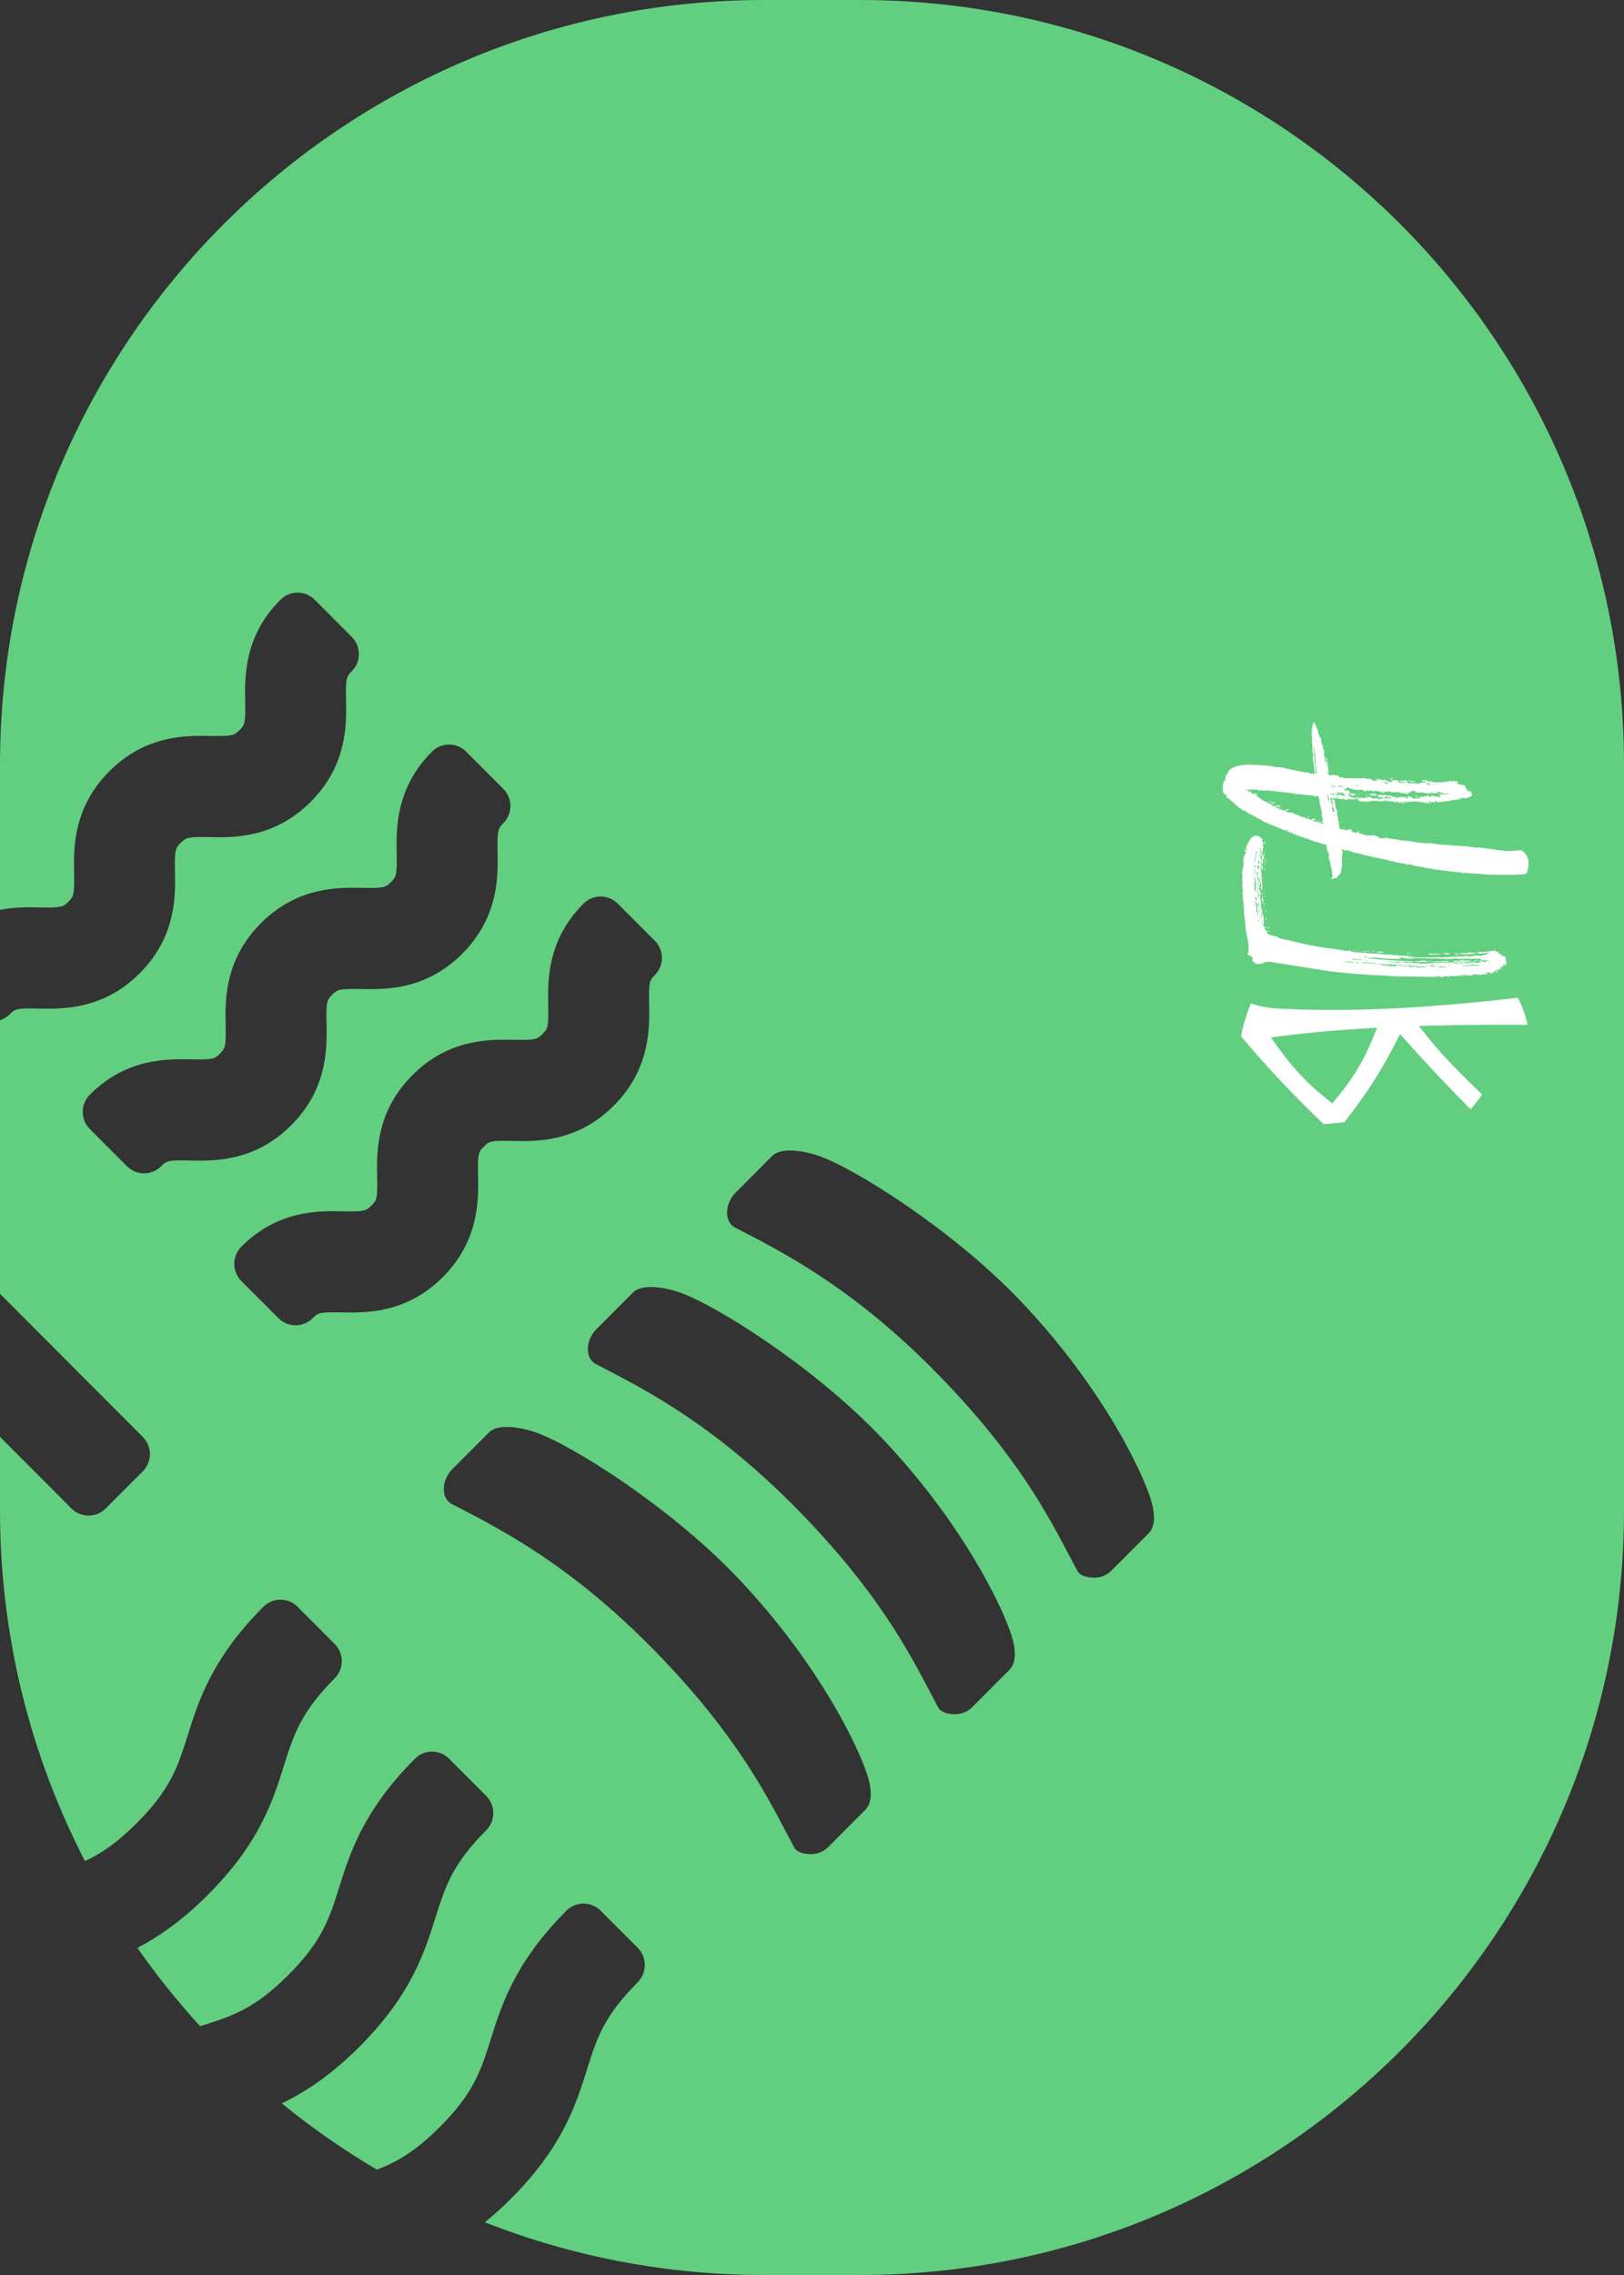 <svg width="425" height="595" viewBox="0 0 425 595" fill="none" xmlns="http://www.w3.org/2000/svg">
<rect x="0" y="0" width="425" height="595" fill="#333333" stroke="none"/>
<path fill-rule="evenodd" clip-rule="evenodd" d="M200 0C89.543 0 0 89.543 0 200V237.957C4.028 237.198 7.679 237.274 10.477 237.334C16.111 237.452 16.543 237.188 17.903 235.836C19.263 234.465 19.515 234.033 19.388 228.403L19.387 228.373C19.262 221.985 19.053 211.313 28.607 201.731C38.161 192.158 48.833 192.356 55.177 192.474L55.242 192.475C60.843 192.575 61.292 192.34 62.66 190.979C64.028 189.616 64.28 189.184 64.163 183.536L64.162 183.507C64.037 177.119 63.828 166.438 73.39 156.854C75.868 154.382 79.882 154.382 82.357 156.854L92.061 166.578C93.25 167.77 93.916 169.394 93.916 171.071C93.916 172.759 93.25 174.382 92.051 175.571C90.693 176.934 90.441 177.366 90.558 182.997C90.693 189.391 90.908 200.09 81.331 209.686C71.752 219.285 61.05 219.085 54.704 218.932C49.059 218.824 48.646 219.067 47.276 220.438C45.926 221.793 45.666 222.233 45.791 227.853C45.926 234.258 46.143 244.956 36.574 254.545C27.013 264.125 16.301 263.909 9.97 263.781L9.954 263.78C4.31 263.637 3.886 263.916 2.518 265.286C1.788 266.02 0.922 266.537 0 266.836V338.373L37.375 375.823C38.562 377.014 39.228 378.628 39.228 380.315C39.228 381.993 38.562 383.616 37.375 384.808L27.671 394.529C26.428 395.767 24.808 396.388 23.187 396.388C21.567 396.388 19.936 395.767 18.704 394.529L0 375.787V395C0 428.071 8.027 459.267 22.238 486.746C26.427 484.808 30.597 482.011 35.816 476.786C44.711 467.865 46.556 462.012 49.103 453.912L49.109 453.891C51.936 444.901 55.442 433.75 68.917 420.239C70.106 419.048 71.726 418.381 73.4 418.381C75.084 418.381 76.695 419.048 77.884 420.239L87.588 429.963C90.063 432.444 90.063 436.466 87.588 438.946C78.685 447.877 76.84 453.73 74.291 461.841C71.474 470.816 67.963 481.992 54.487 495.495C47.731 502.265 41.562 506.525 35.96 509.446C40.983 516.632 46.466 523.473 52.367 529.926C52.453 529.899 52.539 529.872 52.624 529.845L52.658 529.834C60.732 527.286 66.579 525.44 75.47 516.521C84.365 507.61 86.21 501.755 88.757 493.647L88.766 493.615C91.602 484.618 95.118 473.462 108.578 459.982C111.046 457.491 115.06 457.491 117.537 459.982L127.242 469.706C128.428 470.897 129.094 472.511 129.094 474.198C129.094 475.886 128.428 477.489 127.242 478.691C118.354 487.597 116.508 493.446 113.957 501.525L113.945 501.565C111.128 510.55 107.616 521.727 94.141 535.23C86.626 542.76 79.834 547.185 73.742 550.117C81.569 556.496 89.888 562.294 98.633 567.446C103.862 565.454 108.697 562.697 115.124 556.256C124.025 547.339 125.867 541.487 128.411 533.403L128.421 533.371C131.238 524.396 134.749 513.22 148.232 499.717C150.707 497.237 154.714 497.237 157.189 499.717L166.903 509.441C168.082 510.632 168.748 512.246 168.748 513.933C168.748 515.618 168.082 517.234 166.903 518.426C157.99 527.344 156.145 533.2 153.598 541.308L153.595 541.318C150.779 550.294 147.273 561.467 133.795 574.965C131.421 577.341 129.121 579.408 126.892 581.217C149.537 590.114 174.198 595 200 595H225C335.457 595 425 505.457 425 395V200C425 89.543 335.457 0 225 0H200ZM98.703 307.863C98.57 301.474 98.348 290.785 107.923 281.198C117.438 271.653 128.085 271.835 134.428 271.943L134.55 271.945C140.176 272.052 140.608 271.819 141.968 270.457C143.335 269.086 143.588 268.644 143.471 263.013L143.47 262.983C143.345 256.585 143.136 245.905 152.698 236.332C155.173 233.851 159.189 233.851 161.664 236.332L171.369 246.048C172.555 247.237 173.231 248.861 173.231 250.541C173.231 252.226 172.555 253.849 171.369 255.031C169.998 256.404 169.756 256.836 169.873 262.474L169.874 262.488C169.999 268.875 170.208 279.564 160.639 289.155C151.07 298.754 140.393 298.555 134.009 298.401C128.367 298.266 127.943 298.537 126.583 299.907C125.233 301.26 124.981 301.695 125.106 307.33L125.106 307.337C125.234 313.735 125.447 324.429 115.879 334.014C106.373 343.54 95.794 343.361 89.394 343.252L89.252 343.25C83.6 343.143 83.194 343.386 81.834 344.748C80.601 345.994 78.973 346.615 77.353 346.615C75.733 346.615 74.112 345.994 72.87 344.748L63.165 335.032C61.976 333.843 61.31 332.227 61.31 330.54C61.31 328.854 61.976 327.239 63.165 326.05C72.734 316.451 83.429 316.668 89.793 316.804C95.437 316.919 95.85 316.668 97.218 315.305C98.57 313.942 98.821 313.51 98.703 307.872L98.703 307.863ZM59.052 268.137C58.917 261.76 58.692 251.062 68.269 241.466C77.843 231.873 88.548 232.084 94.885 232.21L94.896 232.21C100.523 232.31 100.954 232.085 102.314 230.714C103.682 229.341 103.934 228.909 103.817 223.281L103.816 223.251C103.691 216.85 103.482 206.17 113.044 196.589C115.519 194.117 119.536 194.117 122.011 196.589L131.715 206.313C132.904 207.505 133.57 209.128 133.57 210.806C133.57 212.491 132.904 214.107 131.715 215.298C130.355 216.669 130.102 217.101 130.212 222.739C130.347 229.134 130.562 239.824 120.985 249.421C111.432 259.003 100.798 258.793 94.426 258.668L94.358 258.667C88.721 258.559 88.297 258.802 86.93 260.173C85.58 261.525 85.327 261.96 85.444 267.598C85.58 273.993 85.797 284.691 76.228 294.28C66.648 303.868 55.936 303.669 49.608 303.515C43.974 303.38 43.54 303.651 42.182 305.014C40.993 306.203 39.381 306.88 37.699 306.88C36.025 306.88 34.405 306.203 33.216 305.014L23.512 295.29C21.036 292.809 21.036 288.785 23.512 286.305C33.054 276.743 43.705 276.94 50.077 277.058L50.131 277.059C55.755 277.158 56.197 276.933 57.557 275.57C58.917 274.208 59.167 273.776 59.052 268.137ZM127.951 374.646C130.426 372.166 136.54 373.401 139.86 374.503C148.962 377.526 174.823 393.609 192.765 412.361C211.956 432.431 222.786 452.825 226.45 462.684C227.675 465.967 228.925 470.856 226.45 473.339L216.746 483.071C215.513 484.306 213.883 484.93 212.262 484.93C210.642 484.93 208.608 484.613 207.781 483.071C207.245 482.062 206.701 481.026 206.143 479.963C199.961 468.193 192.003 453.04 172.017 432.431C150.145 409.879 131.895 400.426 119.996 394.263C119.397 393.953 118.813 393.651 118.247 393.356C115.141 391.732 115.771 386.851 118.247 384.37L127.951 374.646ZM177.561 337.906C174.239 336.804 168.128 335.569 165.652 338.049L155.948 347.773C153.471 350.253 152.843 355.134 155.948 356.758C156.514 357.052 157.096 357.354 157.694 357.664C169.593 363.827 187.842 373.279 209.716 395.833C229.702 416.439 237.658 431.59 243.839 443.36L243.84 443.362L243.842 443.366L243.845 443.371C244.402 444.432 244.945 445.466 245.481 446.473C246.307 448.015 248.344 448.332 249.964 448.332C251.584 448.332 253.212 447.711 254.447 446.473L264.152 436.749C266.627 434.269 265.374 429.372 264.152 426.087C260.487 416.23 249.658 395.833 230.466 375.771C212.525 357.011 186.661 340.928 177.561 337.906ZM202.077 302.344C204.552 299.862 210.663 301.099 213.985 302.199C223.085 305.221 248.949 321.304 266.89 340.067C286.082 360.129 296.911 380.523 300.576 390.382C301.798 393.665 303.051 398.562 300.576 401.045L290.871 410.766C289.636 412.004 288.008 412.625 286.388 412.625C284.768 412.625 282.734 412.311 281.905 410.766C281.367 409.755 280.822 408.718 280.263 407.653C274.082 395.883 266.126 380.732 246.14 360.129C224.262 337.571 206.011 328.117 194.112 321.954C193.754 321.768 193.401 321.585 193.055 321.405C192.825 321.286 192.597 321.168 192.372 321.051C189.267 319.427 189.897 314.549 192.372 312.068L202.077 302.344Z" fill="#62CF80"/>
<path d="M330.967 220.204C330.966 220.07 331.032 220.003 331.166 220.069C331.1 220.136 331.105 220.603 330.842 220.672C330.774 220.606 330.706 220.473 330.704 220.34C330.903 220.405 330.967 220.271 330.967 220.204ZM329.452 221.485C329.318 221.421 329.251 221.421 329.253 221.555C329.32 221.554 329.387 221.554 329.454 221.619L329.452 221.485ZM329.724 222.082C330.053 221.746 329.256 221.887 329.591 222.218C329.59 222.15 329.657 222.15 329.724 222.082ZM329.725 222.283C329.928 222.413 330.059 222.412 330.058 222.212C329.858 222.215 329.792 222.215 329.725 222.283ZM331.191 222.4C331.261 222.598 331.261 222.665 331.061 222.667C331.058 222.468 331.125 222.401 331.191 222.4ZM330.929 222.868L330.931 223L330.733 223.003C330.733 222.936 330.799 222.868 330.929 222.868ZM328.863 222.559C328.669 223.026 328.606 223.359 328.808 223.423C328.806 223.358 329.064 222.556 328.863 222.559ZM329.54 223.482C329.605 223.415 329.605 223.415 329.604 223.348C329.605 223.415 329.538 223.415 329.54 223.482ZM331.004 223.466C330.937 223.467 330.67 223.337 330.672 223.536C330.471 223.339 330.736 223.203 330.999 223.133L331.004 223.466ZM328.809 223.557C328.542 223.626 328.477 223.827 328.549 224.159C328.748 224.157 328.812 223.958 328.809 223.557ZM330.401 223.139C330.138 223.343 330.478 223.939 330.147 224.208C330.076 223.877 330.006 223.544 330.068 223.076C330.268 223.074 330.334 223.074 330.401 223.139ZM331.281 224.395C331.281 224.462 331.282 224.528 331.215 224.596C331.149 224.596 331.148 224.529 331.147 224.396L331.281 224.395ZM328.554 224.691C328.619 224.49 328.551 224.357 328.417 224.293C328.484 224.358 328.42 224.626 328.291 225.093L328.359 225.16C328.427 225.226 328.427 225.226 328.493 225.158C328.426 225.092 328.49 224.891 328.554 224.691ZM330.358 225.271C330.357 225.204 330.357 225.204 330.29 225.139L330.293 225.339C330.36 225.404 330.36 225.404 330.426 225.404L330.358 225.271ZM331.215 224.596C331.219 224.862 331.425 225.459 331.026 225.464C331.023 225.331 331.149 224.662 331.215 224.596ZM328.494 225.292C328.427 225.293 328.427 225.293 328.361 225.36L328.499 225.756L328.494 225.292ZM329.29 225.016C329.164 225.615 329.234 225.949 329.502 226.011C329.628 225.546 329.559 225.212 329.29 225.016ZM331.096 225.795C331.098 225.994 331.032 226.061 330.9 226.063C330.898 225.863 330.898 225.796 330.961 225.729C331.028 225.662 331.095 225.728 331.096 225.795ZM328.438 226.289C328.242 226.626 328.243 226.826 328.444 226.89C328.642 226.555 328.638 226.354 328.438 226.289ZM329.245 226.947C329.312 226.88 329.312 226.88 329.312 226.947L329.313 227.011V227.079C329.513 227.01 329.575 226.878 329.508 226.678C329.442 226.612 329.442 226.546 329.44 226.479C329.374 226.414 329.374 226.414 329.307 226.481L329.243 226.616C329.174 226.549 329.173 226.349 328.972 226.352C328.978 226.951 329.116 227.281 329.383 227.344C329.45 227.276 329.447 227.145 329.245 226.947ZM330.85 227.528C330.849 227.461 330.779 227.129 330.844 227.062C331.042 227.06 331.048 227.526 330.85 227.528ZM328.987 227.682L328.922 227.683L328.922 227.816H328.988L328.987 227.682ZM330.986 227.994C330.788 227.996 330.852 227.794 330.919 227.727C330.984 227.726 330.984 227.793 330.986 227.994ZM328.383 227.289C328.185 227.491 328.129 228.225 328.33 228.553C328.327 228.29 328.452 227.555 328.383 227.289ZM328.465 228.619C328.33 228.553 328.264 228.621 328.265 228.689L328.335 228.954C328.4 228.887 328.466 228.753 328.465 228.619ZM330.874 229.726L330.674 229.728C330.672 229.528 330.737 229.394 330.804 229.394C330.804 229.46 330.874 229.659 330.874 229.726ZM330.943 229.99C330.876 229.991 330.809 229.925 330.808 229.858L330.943 229.99ZM329.485 230.672L329.484 230.54C329.418 230.54 329.351 230.474 329.351 230.407L329.284 230.408L329.285 230.608C329.352 230.607 329.352 230.607 329.287 230.675L329.485 230.672ZM330.418 230.729C330.484 230.729 330.551 230.727 330.553 230.794L330.418 230.729ZM328.229 231.552L328.227 231.351L328.097 231.352L328.098 231.486C328.163 231.485 328.163 231.485 328.165 231.552H328.229ZM330.759 231.323C330.76 231.524 330.694 231.591 330.627 231.525C330.626 231.391 330.692 231.324 330.759 231.323ZM329.905 232.533C329.972 232.598 329.839 232.666 329.773 232.601C329.771 232.534 329.838 232.533 329.905 232.533ZM330.908 232.919L330.778 233.12C330.709 232.922 330.707 232.721 330.907 232.786L330.908 232.919ZM328.235 231.95C328.242 232.684 328.379 233.08 328.58 233.144C328.576 232.745 328.634 232.013 328.69 230.949C328.42 230.751 328.74 229.55 328.207 229.489C328.275 229.555 328.211 229.953 328.413 230.018C328.217 230.354 328.366 231.749 328.369 232.083C328.301 232.083 328.3 231.95 328.235 231.95ZM330.449 233.591L330.115 233.461L330.181 233.327C330.379 233.325 330.383 233.591 330.449 233.591ZM328.586 233.679C328.585 233.612 328.585 233.545 328.518 233.546C328.518 233.613 328.519 233.679 328.586 233.679ZM330.985 233.785C330.919 233.852 330.852 233.787 330.85 233.586C330.917 233.652 330.985 233.718 330.985 233.785ZM329.518 233.535C329.521 233.734 329.588 233.867 329.72 233.866C329.651 233.666 329.585 233.533 329.518 233.535ZM328.587 233.878C328.587 233.811 328.587 233.811 328.52 233.812C328.522 233.879 328.522 233.879 328.587 233.878ZM327.993 234.149C327.992 234.085 327.992 234.018 327.925 234.018C327.926 234.085 327.926 234.149 327.993 234.149ZM328.658 234.209L328.657 234.142C328.591 234.143 328.591 234.143 328.59 234.079H328.524L328.525 234.144C328.591 234.143 328.591 234.143 328.591 234.21L328.658 234.209ZM330.185 233.728C330.252 233.794 330.319 233.793 330.386 233.793C330.321 233.993 330.456 234.19 330.391 234.257C330.324 234.257 330.32 233.858 330.119 233.795C330.051 233.73 330.118 233.661 330.185 233.728ZM328.528 234.411L328.595 234.476C328.596 234.543 328.663 234.542 328.728 234.542C328.793 234.34 328.592 234.343 328.528 234.411ZM327.997 234.483L327.93 234.418L327.931 234.55L327.999 234.615L327.997 234.483ZM330.991 234.384C330.926 234.45 330.927 234.583 330.927 234.65C330.794 234.651 330.727 234.585 330.725 234.386L330.991 234.384ZM330.392 234.389C330.459 234.457 330.459 234.457 330.525 234.389C330.459 234.457 330.46 234.588 330.463 234.789C330.397 234.856 330.33 234.858 330.132 234.859L330.392 234.389ZM329.126 234.27C329.392 234.267 329.263 234.535 329.331 234.735C329.529 234.667 329.534 235.065 329.6 235.065C329.599 234.865 329.325 234.268 329.523 234.001C329.522 233.934 329.321 233.803 329.32 233.737L329.025 231.21C329.159 231.209 329.225 231.142 329.224 231.008C329.022 230.944 329.084 230.477 329.016 230.277C328.9 231.81 328.978 233.007 329.321 233.87L329.126 234.27ZM328.796 234.607C328.731 234.674 328.664 234.675 328.664 234.743C328.599 234.81 328.533 234.877 328.533 234.877L328.532 234.811C328.532 234.744 328.463 234.677 328.398 234.745L328.806 235.539C329.07 235.338 328.797 234.807 328.796 234.607ZM330.803 235.385L330.738 235.585C330.672 235.585 330.67 235.518 330.669 235.386C330.736 235.319 330.802 235.318 330.803 235.385ZM330.072 235.591L330.071 235.524C330.139 235.591 330.139 235.591 330.139 235.657C330.072 235.658 330.072 235.658 330.072 235.591ZM328.879 236.07C328.878 236.004 328.878 236.004 328.811 236.004C328.812 236.072 328.812 236.072 328.879 236.07ZM328.744 235.939L328.743 235.872L328.407 235.61C328.342 235.677 328.413 236.076 328.678 236.073C328.678 236.006 328.678 236.006 328.744 235.939ZM330.614 236.318C330.545 236.12 330.402 235.389 330.134 235.193C330.202 235.257 330.202 235.257 330.201 235.193C330.2 235.059 330.264 234.992 330.33 234.923C330.667 235.054 330.541 235.852 330.678 236.184C330.545 236.185 330.546 236.253 330.614 236.318ZM330.945 236.182L330.947 236.382C330.746 236.384 330.679 236.318 330.678 236.184L330.945 236.182ZM331.085 236.977C330.954 236.98 330.885 236.85 330.882 236.516C330.949 236.581 331.017 236.714 331.085 236.977ZM330.293 237.52L330.426 237.519V237.585L330.295 237.587L330.293 237.52ZM329.562 237.594C329.559 237.262 329.486 236.797 329.413 236.198L329.282 236.2C329.213 236.135 329.215 236.2 329.215 236.267C329.284 236.466 329.36 237.33 329.562 237.594ZM329.432 237.93C329.436 238.262 329.504 238.394 329.638 238.392C329.634 238.061 329.566 237.928 329.432 237.93ZM331.364 238.242L331.367 238.506C331.168 238.441 331.166 238.311 331.228 237.976C331.363 238.042 331.431 238.108 331.364 238.242ZM329.771 238.591C329.705 238.591 329.704 238.525 329.639 238.525L329.641 238.725L329.771 238.591ZM329.577 238.992C329.643 238.992 329.643 238.992 329.709 239.057L329.577 238.992ZM329.251 239.596C329.248 239.262 328.956 237.067 329.015 236.27C329.014 236.203 328.614 236.207 328.547 236.208C328.825 237.202 328.898 237.869 328.768 238.204C329.105 238.397 328.983 239.399 329.251 239.596ZM329.85 239.723C329.85 239.656 329.782 239.657 329.715 239.657C329.718 239.724 329.784 239.723 329.85 239.723ZM329.974 238.788C330.112 239.253 329.852 239.854 330.253 239.982C330.252 239.783 330.243 239.052 329.974 238.788ZM329.521 239.858L329.523 240.058C329.524 240.256 329.593 240.324 329.66 240.389C329.79 240.254 329.655 239.857 329.521 239.858ZM331.458 240.636C331.191 240.573 331.185 239.973 331.249 239.905C331.452 240.103 331.388 240.37 331.458 240.636ZM330.124 240.317C329.99 240.386 330.058 240.518 330.327 240.65L330.124 240.317ZM330.26 240.715L330.195 240.718L330.196 240.85H330.262L330.26 240.715ZM329.394 240.526C329.197 240.728 329.265 240.861 329.466 240.991C329.462 240.659 329.461 240.525 329.394 240.526ZM330.399 241.247C330.201 241.249 330.14 241.781 330.34 241.781C330.403 241.579 330.469 241.445 330.399 241.247ZM331.344 242.501C331.28 242.569 331.281 242.634 331.348 242.7C331.148 242.702 331.082 242.637 331.146 242.438C331.144 242.371 331.21 242.304 331.343 242.37L331.344 242.501ZM331.883 242.893C331.883 242.829 331.811 242.43 331.744 242.365C332.011 242.295 332.216 242.891 331.883 242.893ZM332.093 243.825C331.827 243.828 331.822 243.495 331.888 243.428C332.021 243.36 332.089 243.493 332.093 243.825ZM331.497 244.163L331.496 244.097L331.229 244.167L331.296 244.165L331.497 244.163ZM354.511 248.504L354.645 248.503V248.569L354.513 248.572L354.511 248.504ZM354.312 248.506C354.313 248.573 354.246 248.641 354.046 248.642C354.045 248.576 354.112 248.509 354.312 248.506ZM354.979 248.634V248.567C355.375 248.429 355.646 248.759 355.913 248.755C355.847 248.823 355.646 248.759 355.312 248.562C355.246 248.564 355.115 248.764 354.847 248.7C354.845 248.635 354.912 248.634 354.979 248.634ZM391.455 248.166L391.457 248.366C391.39 248.432 391.056 248.436 390.991 248.503L391.455 248.166ZM358.441 248.661L358.576 248.86C358.509 248.794 358.442 248.795 358.375 248.795C358.375 248.728 358.375 248.728 358.441 248.661ZM358.109 248.665L358.174 248.731C358.046 248.932 357.979 248.933 357.91 248.734C357.91 248.666 357.91 248.666 357.976 248.6C358.043 248.665 358.043 248.665 358.109 248.665ZM359.576 248.916C359.309 248.918 359.176 248.852 359.241 248.718C359.374 248.717 359.639 248.715 359.576 248.916ZM357.645 249.003C357.447 249.005 356.977 248.745 356.713 248.814C356.775 248.613 357.576 248.737 357.645 249.003ZM362.308 249.085L361.108 249.099C360.376 249.106 360.043 249.044 359.975 248.977C360.176 248.976 360.643 249.037 360.841 248.836C361.038 248.899 362.039 248.822 362.308 249.085ZM367.165 249.032C367.1 249.099 367.033 249.1 366.833 249.103C366.832 249.036 366.966 249.034 367.165 249.032ZM364.439 249.195C364.639 249.26 364.639 249.26 364.439 249.262C364.372 249.262 364.372 249.262 364.305 249.196L364.439 249.195ZM365.769 249.181C365.771 249.247 365.638 249.315 365.57 249.249C365.637 249.183 365.702 249.183 365.769 249.181ZM368.967 249.278L369.099 249.277L369.101 249.41L368.968 249.411L368.967 249.278ZM368.701 249.414C368.368 249.418 368.234 249.419 368.167 249.352C368.165 249.153 368.699 249.215 368.701 249.414ZM381.283 249.475C381.216 249.476 381.216 249.476 381.216 249.41L381.215 249.343C381.214 249.276 381.349 249.408 381.283 249.475ZM381.884 249.602C380.887 249.612 380.354 249.619 380.287 249.553C381.282 249.342 381.815 249.403 381.884 249.602ZM374.96 249.544C375.421 249.273 376.492 249.595 376.688 249.326C376.69 249.526 376.957 249.588 377.156 249.587L376.625 249.593C376.559 249.595 376.093 249.599 375.227 249.674C374.362 249.684 373.895 249.623 373.827 249.49C374.158 249.286 374.759 249.347 374.96 249.544ZM379.355 249.496C379.155 249.564 379.023 249.633 379.023 249.7C378.756 249.635 378.287 249.509 377.556 249.449C377.886 249.246 379.285 249.231 379.355 249.496ZM383.551 249.783L383.75 249.849L383.285 249.853L383.551 249.783ZM355.928 250.286L355.796 250.355C355.865 250.422 356.129 250.352 356.129 250.285L355.928 250.286ZM356.927 250.275C357.395 250.404 357.729 250.4 357.862 250.332C357.391 250.137 357.125 250.074 356.927 250.275ZM356.197 250.418C356.196 250.351 356.196 250.351 356.129 250.352C356.131 250.418 356.131 250.418 356.197 250.418ZM366.25 250.374C366.049 250.309 365.982 250.376 365.916 250.445C365.984 250.443 366.116 250.442 366.316 250.505C366.316 250.438 366.316 250.438 366.25 250.374ZM368.385 250.882L368.052 250.885C368.051 250.752 368.182 250.75 368.385 250.882ZM363.923 250.93L363.326 250.936C363.325 250.87 363.859 250.865 363.923 250.93ZM369.051 250.873L369.183 250.872C369.25 250.938 369.185 250.939 368.984 250.94L369.051 250.873ZM368.718 250.878C368.718 250.945 368.718 250.945 368.651 250.945L368.649 250.812L368.718 250.878ZM356.005 251.085L356.202 250.882C355.338 250.826 354.537 250.768 353.939 250.774C353.94 250.841 353.94 250.906 353.874 250.974C354.138 251.038 355.801 250.822 355.872 251.153C355.938 251.15 355.938 251.15 356.005 251.085ZM367.722 251.155C367.454 251.092 367.321 251.093 367.321 251.093C367.321 251.16 367.655 251.09 367.722 251.155ZM357.136 251.138C357.204 251.205 357.338 251.269 357.472 251.268C357.471 251.202 357.337 251.136 357.136 251.138ZM357.738 251.331L358.203 251.326C358.136 251.126 357.802 251.131 357.738 251.331ZM351.147 251.404C351.214 251.469 351.416 251.468 351.415 251.401L351.147 251.404ZM381.701 251.135C381.701 251.202 381.634 251.203 381.436 251.205C381.435 251.138 381.502 251.138 381.701 251.135ZM386.094 251.02C386.363 251.217 386.759 251.079 386.96 251.144C386.628 251.213 386.296 251.217 385.83 251.224C385.961 251.088 386.027 251.021 386.094 251.02ZM372.184 251.373C372.45 251.37 372.583 251.369 372.516 251.302C372.251 251.306 372.117 251.307 372.184 251.373ZM382.171 251.397C382.17 251.263 382.103 251.198 381.902 251.2C382.101 251.131 382.632 251.125 383.501 251.249C383.566 251.048 384.633 251.369 384.631 251.102C384.631 251.169 384.897 251.1 384.966 251.299C384.766 251.301 384.034 251.375 382.769 251.456C381.573 251.536 380.707 251.546 380.174 251.485C380.504 251.282 381.169 251.207 382.171 251.397ZM373.914 251.354C374.048 251.353 374.315 251.416 374.649 251.479C375.645 251.401 376.379 251.393 376.91 251.455C376.978 251.521 377.242 251.317 377.309 251.317C377.444 251.383 377.643 251.379 377.91 251.377C378.109 251.374 378.44 251.304 378.708 251.368L378.974 251.365C379.041 251.431 379.175 251.43 379.442 251.427L379.84 251.422L379.906 251.421L379.639 251.423C379.443 251.493 378.911 251.566 378.844 251.566C378.046 251.508 377.312 251.516 376.712 251.59C376.249 251.595 374.583 251.547 373.784 251.488L373.914 251.354ZM366.53 251.569C366.463 251.636 366.531 251.7 366.597 251.7L366.861 251.631C366.791 251.432 366.595 251.567 366.53 251.569ZM353.746 251.575C353.481 251.511 352.746 251.454 351.547 251.466C352.285 251.658 354.147 251.771 354.481 251.833C354.48 251.766 354.213 251.637 353.746 251.575ZM354.747 251.697C354.815 251.896 355.481 251.957 355.546 251.756C355.346 251.624 355.078 251.627 354.747 251.697ZM366.464 251.769C366.397 251.704 366.397 251.637 366.396 251.57C366.196 251.573 365.729 251.576 364.864 251.521C363.996 251.462 363.398 251.469 363.201 251.604C363.867 251.598 364.931 251.652 366.465 251.835L366.464 251.769ZM386.234 251.618H386.3L386.301 251.685H386.234V251.618ZM357.346 252.003L357.344 251.936C357.411 251.936 357.477 251.867 357.544 251.8C358.81 251.986 359.478 252.111 359.544 252.044C359.612 252.11 360.21 252.171 360.41 252.103C359.674 251.843 357.942 251.796 357.342 251.602C357.275 251.603 357.21 251.804 357.012 251.872C357.011 251.806 356.876 251.674 356.61 251.61L356.612 251.878C356.878 251.808 357.08 252.072 357.346 252.07V252.003ZM389.497 251.85C389.564 251.914 389.896 251.846 389.964 251.777C389.63 251.781 389.496 251.782 389.497 251.85ZM380.18 252.017L381.711 251.999C381.641 251.736 381.107 251.741 380.18 252.017ZM378.515 252.034C378.715 252.033 378.849 252.032 378.914 251.966C378.648 251.902 378.513 251.97 378.515 252.034ZM364.125 251.127C367.458 251.425 369.989 251.464 371.652 251.378L371.717 251.312V251.245C371.985 251.308 372.25 251.172 372.514 251.169C372.583 251.369 373.648 251.291 373.718 251.556C372.852 251.566 370.857 251.721 369.921 251.397C369.923 251.598 369.526 251.668 368.659 251.612C367.793 251.554 367.261 251.56 367.061 251.628C367.128 251.628 367.196 251.761 367.397 251.825C367.795 251.755 368.527 251.813 369.593 251.869C370.66 251.923 371.324 251.915 371.591 251.913C371.591 251.98 371.593 252.047 371.659 252.044C372.724 252.033 374.92 251.943 375.783 251.8C376.118 251.864 376.715 251.856 377.648 251.78C378.578 251.703 379.179 251.762 379.513 251.825C379.576 251.624 379.777 251.756 380.043 251.687C380.442 251.682 381.307 251.673 382.571 251.593C383.834 251.512 384.834 251.5 385.434 251.56C385.564 251.36 385.762 251.291 386.032 251.421C386.099 251.486 386.166 251.552 386.1 251.62C384.969 251.634 383.107 251.787 382.242 251.796C382.243 251.864 381.841 251.8 381.844 251.998C382.178 252.061 383.371 251.65 383.709 251.978C384.039 251.91 384.704 251.835 385.703 251.824C386.7 251.813 387.433 251.738 387.831 251.6C387.629 251.404 386.697 251.48 386.63 251.481C387.095 251.275 387.628 251.203 388.228 251.397C388.228 251.464 387.962 251.399 387.964 251.599C388.695 251.591 389.095 251.521 389.093 251.321L389.292 251.318C389.491 251.317 389.556 251.249 389.556 251.182C389.222 250.986 388.363 251.528 388.092 251.198L388.758 251.191C388.689 250.925 387.825 251.135 387.627 251.136C387.357 250.939 387.557 250.87 387.557 250.804C387.223 250.809 386.953 250.544 386.424 250.749C386.755 250.747 386.889 250.745 386.955 250.811C386.892 250.945 386.691 250.881 386.224 250.685C385.89 250.756 384.36 250.772 381.564 250.802C381.494 250.539 380.432 250.749 380.165 250.752C378.902 250.833 377.971 250.843 377.236 250.718C376.837 250.721 374.44 250.681 370.113 250.597C370.047 250.729 369.516 250.735 368.648 250.68C367.783 250.623 367.249 250.562 367.115 250.563C366.98 250.432 366.781 250.367 366.583 250.436L366.584 250.57C366.585 250.703 366.384 250.571 365.984 250.576C365.919 250.643 366.053 250.709 366.32 250.706C366.519 250.768 366.586 250.768 366.586 250.835C363.325 250.803 361.191 250.629 360.124 250.441C359.859 250.51 358.127 250.397 357.864 250.664C359.53 250.712 360.596 250.834 361.061 250.962C361.394 250.891 362.397 251.015 364.125 251.127ZM379.645 251.891H379.578L379.581 252.089C379.58 252.024 379.58 252.024 379.647 252.022L379.645 251.891ZM363.741 252.33C363.676 252.531 363.411 252.533 363.341 252.268C363.407 252.267 363.674 252.331 363.741 252.33ZM364.606 252.321C364.74 252.386 364.807 252.451 364.741 252.519C364.475 252.522 364.34 252.524 364.273 252.456C364.272 252.325 364.405 252.257 364.606 252.321ZM363.411 252.533C363.277 252.535 362.81 252.473 362.011 252.349C362.207 252.149 363.341 252.334 363.411 252.533ZM364.874 252.384C365.006 252.383 365.14 252.448 365.275 252.58C365.007 252.516 364.874 252.451 364.874 252.384ZM381.182 252.405C381.316 252.47 381.382 252.403 381.447 252.335C381.249 252.405 381.182 252.405 381.182 252.405ZM380.184 252.416C380.251 252.483 380.451 252.413 380.45 252.346C380.25 252.349 380.183 252.35 380.184 252.416ZM379.717 252.421L379.585 252.422V252.49L379.719 252.488L379.717 252.421ZM379.054 252.429C379.12 252.494 379.255 252.493 379.453 252.491C379.518 252.29 379.119 252.36 379.054 252.429ZM371.864 252.509L371.8 252.575L372.132 252.57L371.864 252.509ZM368.333 252.346C368.266 252.415 368.201 252.482 368.27 252.546C369.068 252.539 370.867 252.586 371.399 252.579C370.664 252.321 369.135 252.538 368.333 252.346ZM373.528 252.49C373.461 252.424 373.461 252.424 373.394 252.424L373.395 252.558C373.463 252.557 373.463 252.557 373.529 252.623L373.528 252.49ZM361.346 252.49C361.544 252.488 362.146 252.548 363.145 252.67C364.144 252.726 364.878 252.784 365.408 252.712L365.276 252.647C365.209 252.647 365.209 252.647 365.275 252.58C365.474 252.578 365.608 252.577 365.605 252.509C365.604 252.443 365.539 252.444 365.405 252.378C365.603 252.31 365.872 252.507 365.939 252.506C365.872 252.507 365.805 252.441 365.804 252.374L366.205 252.371C366.207 252.636 366.541 252.766 366.806 252.697C366.872 252.628 366.806 252.563 366.672 252.564C366.471 252.499 366.406 252.501 366.404 252.434C366.47 252.368 366.803 252.43 367.336 252.491C366.869 252.295 366.071 252.305 365.004 252.249C364.403 252.19 363.606 252.133 362.475 252.147L360.41 252.168C360.478 252.233 361.012 252.293 362.011 252.349C361.879 252.617 361.345 252.357 361.346 252.49ZM375.325 252.604C375.793 252.665 376.126 252.66 376.192 252.526C375.725 252.533 375.391 252.536 375.325 252.604ZM367.004 252.562L367.007 252.695C367.072 252.695 368.206 252.882 368.271 252.681C368.005 252.683 367.538 252.555 367.004 252.562ZM386.311 252.615C386.576 252.413 387.243 252.673 387.307 252.405C386.906 252.342 386.107 252.285 384.91 252.298C384.843 252.298 384.843 252.364 384.844 252.431C384.844 252.498 384.78 252.565 384.713 252.567C383.978 252.374 383.247 252.382 382.382 252.592C382.583 252.657 383.646 252.378 383.848 252.708C384.449 252.769 385.842 252.354 386.311 252.615ZM375.595 252.799C375.592 252.601 375.131 252.806 374.928 252.674C374.928 252.607 375.258 252.604 375.258 252.538C374.925 252.407 374.393 252.413 373.798 252.62C373.994 252.617 374.462 252.612 374.728 252.676C374.931 252.874 375.263 252.936 375.595 252.799ZM369.473 252.866C369.54 252.933 369.603 252.798 369.537 252.732C369.07 252.672 368.67 252.676 368.339 252.813C369.006 252.806 369.741 253.131 370.339 252.992C370.137 252.927 369.54 252.933 369.473 252.866ZM376.726 252.855C376.926 252.919 377.062 252.984 377.127 252.983L377.062 253.05L376.996 253.118C377.063 253.117 377.395 252.98 377.661 253.043C377.728 252.976 377.328 253.047 377.392 252.846C377.593 252.845 377.794 252.909 378.063 253.107C378.325 252.97 378.458 252.902 378.458 252.835C377.593 252.845 376.722 252.454 376.329 252.993L376.729 252.988L376.726 252.855ZM371.404 253.113C371.471 253.112 371.536 253.045 371.469 252.979L371.538 253.112L371.606 253.244C371.67 253.11 371.67 253.043 371.603 253.043C372.203 253.037 373.465 252.823 374.063 252.817C373.799 252.753 372.598 252.899 372.266 252.703C372.202 252.904 371.869 252.907 371.203 252.847C370.535 252.789 370.068 252.727 369.868 252.729L369.869 252.863C370.537 252.856 371.005 252.983 371.205 253.181C371.205 253.114 371.27 253.047 371.404 253.113ZM375.598 253.2C375.8 253.265 375.999 253.196 375.998 253.129C375.798 253.131 375.664 253.133 375.598 253.2ZM392.641 253.278C392.708 253.343 392.841 253.21 392.908 253.276C392.843 253.476 392.712 253.61 392.512 253.612C392.645 253.477 392.708 253.343 392.641 253.278ZM381.864 253.863L381.733 253.998L381.932 253.996C381.932 253.929 381.932 253.929 381.864 253.863ZM392.313 253.815C392.25 253.882 392.25 253.882 392.25 253.948L391.918 253.953C392.117 253.817 392.249 253.749 392.313 253.815ZM391.056 254.494L391.123 254.427C391.19 254.493 391.125 254.561 390.925 254.562L391.056 254.494ZM389.995 254.771C389.927 254.574 390.06 254.572 390.392 254.57L390.727 254.632C390.528 254.7 390.061 254.706 389.995 254.771ZM384.407 255.1C384.407 255.1 384.474 255.098 384.607 255.03L384.807 254.962C384.54 254.965 384.407 255.033 384.407 255.1ZM383.941 255.105L383.943 255.238C383.743 255.173 383.743 255.106 383.941 255.105ZM380.016 255.282L379.881 255.149C379.949 255.215 379.949 255.215 379.949 255.282H380.016ZM379.284 255.222L379.084 255.224H379.149C379.218 255.29 379.218 255.29 379.285 255.29L379.284 255.222ZM383.544 255.176C383.546 255.308 383.479 255.31 383.277 255.245C383.343 255.177 383.477 255.176 383.544 255.176ZM383.144 255.18C382.946 255.382 382.678 255.251 382.214 255.322C382.281 255.255 382.544 255.186 383.144 255.18ZM376.222 255.322L376.022 255.324L376.023 255.391L376.222 255.388V255.322ZM391.06 248.77C391.127 248.836 391.194 248.836 391.193 248.635C391.326 248.634 391.394 248.699 391.395 248.899L392.129 248.891C392.064 249.09 392.198 249.222 392.201 249.422C392.665 249.416 392.934 249.548 392.937 249.813C392.871 249.881 392.804 249.882 392.738 249.882L392.604 249.884C392.738 249.949 393.072 250.012 393.54 250.008C394.005 250.201 394.213 250.865 394.017 251.201C394.285 251.33 394.366 252.593 393.635 252.602L393.699 252.401C393.697 252.334 393.696 252.201 393.629 252.135C393.43 252.204 393.305 253.072 392.839 253.143C392.839 253.076 393.171 253.007 393.169 252.807C392.637 252.88 392.312 253.615 392.114 253.683L392.112 253.484C391.581 253.688 391.117 253.894 390.655 254.167C391.055 254.296 391.784 253.82 392.114 253.683C392.05 253.817 391.851 253.953 391.585 254.022C391.585 254.09 391.652 254.09 391.72 254.154L391.853 254.153C391.856 254.352 391.655 254.355 391.254 254.16C390.858 254.364 390.392 254.503 389.792 254.442C389.859 254.441 389.857 254.375 389.856 254.241C389.591 254.31 388.927 254.384 388.662 254.588L388.664 254.655C388.597 254.655 388.597 254.655 388.528 254.589L388.395 254.59C388.331 254.79 388.665 254.853 388.664 254.655L388.662 254.588C388.995 254.584 389.33 254.647 389.596 254.776C388.799 254.851 388.199 254.857 387.8 254.795C387.601 254.863 387.934 254.926 387.868 254.995C387.602 255.064 387.403 255 387.2 254.802C387.001 254.871 387.069 255.002 387.268 254.934C387.001 254.938 385.735 254.818 384.939 254.893C385.005 254.96 385.271 255.023 385.737 255.018C385.674 255.219 384.739 254.963 384.742 255.229C383.872 254.905 382.808 254.917 381.614 255.263C381.547 255.331 381.546 255.13 381.479 255.132C381.279 255.134 381.214 255.335 381.148 255.335C380.947 255.137 380.084 255.479 379.614 255.152C379.553 255.487 378.553 255.497 378.351 255.231C377.49 255.641 376.957 255.649 376.622 255.251C376.091 255.456 375.16 255.535 373.761 255.482C372.429 255.431 371.562 255.374 371.163 255.445C371.096 255.445 370.764 255.382 370.498 255.386C370.166 255.455 369.566 255.396 368.833 255.403C367.769 255.415 365.239 255.377 364.505 255.317L362.107 255.144L358.643 254.984L354.647 254.695C353.38 254.575 350.915 254.335 350.047 254.279C348.983 254.158 347.515 253.973 345.713 253.662L342.181 253.099C337.846 252.417 334.445 251.92 332.044 251.48C331.779 251.684 330.914 251.626 330.648 251.695C330.648 251.762 330.65 251.895 330.585 251.963C329.321 252.11 328.656 252.185 328.589 252.119C328.451 251.787 328.185 251.59 327.783 251.393C327.971 250.393 327.567 249.864 326.566 249.81C326.497 249.544 326.561 249.278 326.89 248.941C326.89 248.874 326.822 248.741 326.685 248.477C326.809 247.544 326.73 246.414 326.382 245.019C326.033 243.624 325.889 242.562 325.948 241.961C325.876 241.495 325.792 239.965 325.584 239.236C325.562 237.306 325.413 235.776 325.203 234.581L325.266 234.445C325.266 234.379 325.266 234.379 325.332 234.378C325.131 234.18 325.326 233.715 325.057 233.517C325.055 233.317 325.321 233.181 325.319 233.114C325.252 233.048 325.18 232.518 325.17 231.65C324.968 231.454 325.354 230.384 325.02 230.121C325.213 229.588 325.207 228.921 324.997 228.06C325.064 227.992 325.194 227.858 325.194 227.791C325.122 227.325 325.185 226.992 325.38 226.79C325.312 226.592 325.569 225.523 325.297 225.06C325.362 224.993 325.429 224.992 325.494 224.992C325.493 224.791 325.424 224.658 325.357 224.66C325.356 224.592 325.423 224.591 325.49 224.591L325.556 224.523C325.422 224.459 325.354 224.327 325.354 224.26C325.619 224.191 325.815 223.857 325.547 223.661C325.744 223.524 325.811 223.457 325.81 223.39C326.009 223.254 326.141 223.119 326.206 222.985C326.006 222.921 325.803 222.659 325.601 222.594C325.668 222.593 325.734 222.526 325.799 222.326C325.797 222.125 325.797 222.125 325.996 222.124C326.13 222.189 326.133 222.388 326.001 222.589C326.336 222.652 326.401 222.453 326.262 221.987L326.129 221.988C326.062 221.99 325.928 221.991 325.927 221.79C325.925 221.724 326.262 221.92 326.327 221.853C326.326 221.786 326.259 221.72 326.058 221.656C326.254 221.322 326.838 219.983 327.1 219.649C327.362 219.178 328.022 218.573 328.819 218.497C329.155 218.693 329.486 218.823 329.686 218.754C329.756 219.019 330.293 219.281 330.362 219.479L330.37 220.277C330.437 220.343 330.505 220.409 330.638 220.407C330.575 220.742 330.511 220.943 330.312 221.145C330.383 221.342 330.578 221.008 330.648 221.208C330.648 221.274 330.329 222.542 330.399 223.006L330.067 223.009C330.132 222.743 329.93 222.68 329.993 222.412L329.663 222.683C330.134 223.009 329.871 223.412 329.876 223.945C329.811 223.946 329.743 223.879 329.676 223.814L329.675 223.68C329.609 223.749 329.542 223.815 329.543 223.882C330.011 224.011 329.951 224.475 329.955 224.876L330.087 224.874C330.353 224.805 330.149 224.473 330.148 224.406L330.349 224.404C330.343 223.873 330.34 223.606 330.807 223.668C330.876 223.935 330.684 224.601 330.685 224.668L330.553 224.737L330.354 224.938C330.624 225.135 330.696 225.665 330.231 225.871C330.574 226.666 330.513 227.266 330.185 227.602C330.181 227.336 330.041 226.606 330.238 226.403C330.236 226.337 330.169 226.272 330.034 226.139C330.23 225.67 330.226 225.34 330.023 225.007C329.899 226.008 329.906 226.54 330.041 226.673C329.908 226.741 329.91 226.941 329.98 227.204C329.981 227.271 329.913 227.138 329.847 227.339C329.848 227.406 329.848 227.406 329.915 227.405H329.982C329.989 228.071 330.059 228.467 330.193 228.533C330.132 228.868 330.139 229.535 330.216 230.531C330.295 231.529 330.369 232.328 330.308 232.927C330.107 232.728 330.101 232.197 329.768 232.134C329.766 232.001 329.833 231.999 329.899 232.065L329.967 232.131C330.033 232.131 330.032 231.997 330.099 231.997C330.029 231.664 329.884 230.601 329.68 230.27C329.678 230.07 329.876 229.934 329.874 229.737C329.807 229.671 329.738 229.606 329.674 229.606L329.676 229.937C329.679 230.137 329.613 230.205 329.547 230.205C329.14 229.545 329.067 228.945 329.261 228.346C329.193 228.146 329.058 228.082 328.924 228.017C328.926 228.283 329.072 229.413 329.009 229.746C329.483 230.339 329.752 230.803 329.757 231.203C329.689 231.137 329.622 231.138 329.56 231.206C329.561 231.403 329.628 231.602 329.829 231.801C329.631 231.802 329.428 231.471 329.231 231.74C329.565 231.736 329.768 232.134 329.437 232.337C329.44 232.538 329.705 232.534 329.705 232.601C329.575 232.67 329.576 232.8 329.709 233C329.71 233.066 329.843 232.999 329.91 233.064L329.78 233.331C329.847 233.397 329.918 233.731 329.923 234.262C329.724 234.263 329.787 233.932 329.72 233.933C329.654 233.933 329.527 234.4 329.86 234.396C329.727 234.464 329.728 234.664 329.865 234.995C329.8 235.129 329.938 235.592 330.148 236.457C329.881 236.393 329.752 236.794 330.086 236.857C330.091 237.321 330.027 237.589 329.961 237.59C329.961 237.656 330.028 237.723 330.229 237.788H330.163C330.096 237.856 330.097 237.923 330.164 237.989L330.298 237.986C330.365 237.985 330.431 237.985 330.434 238.185C330.435 238.252 330.168 238.386 330.169 238.453C330.648 239.447 330.788 240.111 330.66 240.578C330.865 241.043 330.803 241.508 330.608 241.977C330.88 242.44 331.018 242.838 331.088 243.169C331.286 243.166 331.357 243.5 331.624 243.498C331.492 243.765 331.428 243.899 331.361 243.9C331.562 243.964 331.695 243.963 331.693 243.829C331.762 243.895 331.697 244.162 331.63 244.162C331.901 244.425 332.768 244.682 334.301 244.999C334.574 245.528 336.441 245.64 336.709 245.905C336.776 245.837 337.04 245.768 337.107 245.767C337.174 245.832 337.31 245.964 337.374 245.963L343.381 247.361C343.448 247.361 343.515 247.36 343.581 247.293C344.383 247.55 346.249 247.729 346.849 247.924C348.647 247.971 351.451 248.67 352.716 248.725C353.048 248.654 353.248 248.586 353.315 248.584C353.515 248.649 353.651 248.847 353.717 248.846C353.519 248.981 353.318 248.784 352.984 248.787C353.051 248.854 353.585 248.914 354.585 249.037C355.916 249.154 356.717 249.213 356.916 249.144C356.982 249.21 357.315 249.207 357.382 249.273C357.449 249.272 357.515 249.138 357.582 249.138C357.651 249.27 357.716 249.335 357.849 249.334C359.846 249.379 361.578 249.491 363.046 249.676C363.712 249.601 364.443 249.659 365.246 249.918C365.376 249.85 365.442 249.716 365.506 249.515C365.708 249.58 365.709 249.714 365.577 249.915C367.909 249.955 369.308 250.074 369.706 250.135C369.642 250.336 368.508 250.016 368.31 250.284C368.778 250.345 369.642 250.403 370.843 250.389C371.974 250.378 372.705 250.369 373.04 250.432C373.171 250.364 373.371 250.362 373.638 250.359C373.705 250.292 373.705 250.292 373.705 250.359L373.774 250.424C374.304 250.352 375.836 250.469 376.3 250.264C376.9 250.456 378.033 250.445 379.561 250.294C381.158 250.143 382.29 250.064 382.888 250.125C382.954 250.058 383.42 250.053 384.286 250.042L384.488 250.24C384.818 249.969 386.15 250.021 386.414 249.818C386.745 249.882 386.879 249.947 386.948 250.013C388.077 249.934 388.875 249.725 389.338 249.387C389.406 249.452 389.537 249.451 389.537 249.517C389.67 249.449 389.736 249.315 389.735 249.249C389.268 249.056 387.21 249.677 386.473 249.218C386.208 249.22 386.074 249.222 386.007 249.157L386.009 249.423C384.347 249.641 383.084 249.655 382.082 249.466C382.082 249.4 382.282 249.331 382.281 249.263C383.279 249.32 383.878 249.379 384.145 249.377C384.144 249.243 384.075 249.178 383.876 249.246C383.874 249.048 384.677 249.305 384.674 249.04C385.011 249.301 386.539 249.085 386.872 249.147L387.069 248.946C387.269 248.945 387.735 249.007 387.936 249.071C388.399 248.866 389.732 248.984 390.062 248.713C390.196 248.712 390.262 248.712 390.263 248.779C390.86 248.639 391.125 248.569 391.192 248.569L391.193 248.635C391.125 248.569 390.994 248.704 391.06 248.77Z" fill="white"/>
<path d="M343.357 190.582C343.357 190.649 343.358 190.716 343.425 190.715C343.424 190.648 343.424 190.581 343.357 190.582ZM343.229 190.984C343.232 191.05 343.232 191.116 343.166 191.184C343.165 191.117 343.165 191.05 343.229 190.984ZM343.234 191.317C343.168 191.317 343.103 191.585 343.036 191.519C343.033 191.252 343.099 191.118 343.166 191.184C343.166 191.251 343.168 191.317 343.234 191.317ZM345.998 194.482C346.065 194.548 346.065 194.548 345.998 194.549V194.482ZM347.017 196.401L347.088 196.799L347.021 196.8L347.017 196.401ZM347.163 197.598C347.096 197.599 347.095 197.532 347.094 197.398C347.162 197.466 347.229 197.531 347.163 197.598ZM347.036 198.198L346.902 198.065C346.969 197.998 347.102 198.131 347.036 198.198ZM346.911 198.932C346.845 198.932 346.909 198.731 346.708 198.735C346.841 198.6 346.908 198.667 346.911 198.932ZM346.051 199.407L345.985 199.408L345.988 199.541H346.053L346.051 199.407ZM346.985 199.596C346.984 199.529 346.984 199.529 346.917 199.531C346.918 199.596 346.918 199.596 346.985 199.596ZM347.528 200.391C347.459 200.325 347.324 200.125 347.253 199.727C347.187 199.861 347.257 200.126 347.328 200.525C347.395 200.522 347.461 200.458 347.528 200.391ZM347.533 200.989L347.4 200.99V201.057C347.401 201.123 347.401 201.123 347.469 201.123C347.467 201.056 347.534 201.056 347.533 200.989ZM343.971 197.965C343.974 198.165 344.112 198.63 343.912 198.632C343.98 198.831 344.048 198.964 343.984 199.163C344.193 199.961 344.342 201.424 344.416 202.021C344.349 202.022 344.349 202.022 344.283 202.089C344.417 202.155 344.484 202.219 344.485 202.286C344.486 202.352 344.553 202.419 344.62 202.418C344.611 201.553 344.536 200.822 344.329 200.226L344.395 200.159C344.328 200.159 344.328 200.159 344.327 200.092C344.327 200.025 344.317 199.027 344.094 197.032L344.019 196.299C344.014 195.835 343.944 195.436 343.876 195.237C343.681 195.772 344.027 196.966 343.834 197.569C343.901 197.635 343.905 197.899 343.971 197.965ZM347.809 201.983C347.743 202.05 347.744 202.117 347.745 202.251L347.683 202.452L347.677 201.917C347.677 201.984 347.743 201.984 347.809 201.983ZM350.887 203.348V203.415C350.887 203.348 350.886 203.282 350.819 203.282C350.886 203.282 350.886 203.282 350.887 203.348ZM364.537 203.598C364.539 203.664 364.472 203.666 364.473 203.731L364.406 203.732C364.405 203.666 364.472 203.599 364.537 203.598ZM363.608 203.942L363.742 203.94L363.675 204.006L363.542 204.007L363.608 203.942ZM363.145 204.08L363.211 204.012L363.278 204.078L363.145 204.08ZM360.279 203.844C360.28 203.91 360.28 203.91 360.347 203.977L360.349 204.11L360.149 204.112C360.215 204.044 360.215 204.044 360.215 203.978L360.147 203.911C360.347 203.91 360.145 203.779 360.145 203.713C360.211 203.646 360.411 203.643 360.346 203.843L360.279 203.844ZM366.074 204.047H366.141V204.112L366.075 204.114L366.074 204.047ZM371.599 204.053C371.601 204.119 371.601 204.119 371.665 204.119C371.665 204.052 371.665 204.052 371.599 204.053ZM367.138 204.035H367.205C367.273 204.1 367.273 204.1 367.273 204.167L367.139 204.168L367.138 204.035ZM363.744 204.072C363.676 204.14 363.61 204.208 363.411 204.21L363.278 204.078C363.409 204.143 363.543 204.141 363.744 204.072ZM368.472 204.221C368.536 204.087 368.736 204.018 369.002 204.015C369.003 204.082 368.937 204.216 368.94 204.282C368.873 204.282 368.472 204.288 368.472 204.221ZM363.677 204.273L363.744 204.206C363.744 204.273 363.744 204.273 363.812 204.272L363.746 204.34H363.679L363.677 204.273ZM370.734 204.196C370.734 204.263 370.734 204.263 370.801 204.263C370.734 204.263 370.734 204.263 370.736 204.329C370.734 204.263 370.734 204.263 370.668 204.264C370.734 204.263 370.734 204.263 370.734 204.196ZM364.479 204.397C364.479 204.331 364.479 204.331 364.545 204.264C364.545 204.331 364.479 204.331 364.479 204.397ZM369.804 204.273L369.869 204.205C369.935 204.138 369.935 204.138 370.002 204.204C369.936 204.272 370.139 204.469 370.073 204.534C370.006 204.535 369.872 204.473 369.805 204.473L369.804 204.273ZM368.474 204.487H368.541V204.551L368.474 204.553V204.487ZM370.404 204.465L370.274 204.599L370.205 204.469C370.204 204.335 370.271 204.335 370.404 204.465ZM369.004 204.281C369.069 204.213 369.069 204.213 369.136 204.213L369.138 204.414C369.338 204.411 369.536 204.141 369.601 204.141C369.669 204.208 369.541 204.541 369.742 204.606L369.34 204.61C369.271 204.412 368.94 204.349 368.94 204.282L369.004 204.281ZM363.618 204.805C363.683 204.737 363.749 204.67 363.749 204.603C363.749 204.67 363.55 204.607 363.618 204.805ZM348.375 204.974L348.374 204.84L348.307 204.841H348.241C348.241 204.908 348.31 204.974 348.375 204.974ZM342.784 205.035C342.984 205.032 343.051 205.03 342.984 204.965C342.85 204.966 342.784 204.967 342.784 205.035ZM371.671 204.584L371.673 204.717C371.407 204.786 371.403 204.52 371.671 204.584ZM371.273 204.722L371.406 204.721L371.407 204.786C371.34 204.853 371.34 204.853 371.274 204.855L371.273 204.722ZM362.352 204.819L362.553 204.817C362.62 204.884 362.621 204.951 362.621 205.016L362.888 205.013C363.088 205.011 363.221 204.943 363.285 204.808C363.019 204.813 362.886 204.747 362.951 204.613C362.752 204.682 362.417 204.554 362.351 204.62L362.35 204.554C362.281 204.422 362.149 204.424 362.017 204.558C361.952 204.623 362.018 204.622 362.085 204.689C362.152 204.688 362.284 204.687 362.351 204.62L362.352 204.819ZM348.976 205.033L348.842 204.967C348.842 205.035 348.91 205.1 349.111 205.165C349.11 205.098 349.043 205.032 348.976 205.033ZM373.141 204.967L373.207 204.9L373.274 204.899C373.207 204.9 373.207 204.9 373.141 204.967ZM350.177 205.353C350.243 205.352 350.31 205.352 350.377 205.284C350.176 205.286 350.109 205.287 350.177 205.353ZM374.868 204.883L374.871 205.148C374.872 205.215 374.938 205.214 375.005 205.214C375.004 205.013 374.935 204.947 374.868 204.883ZM373.606 205.096C373.674 205.295 373.941 205.291 374.541 205.152C374.54 205.085 374.406 205.088 374.406 205.021C374.139 205.09 373.936 204.893 373.738 204.961C373.737 204.827 373.669 204.761 373.535 204.762L373.47 204.831C373.404 204.898 373.337 204.898 373.274 204.899C373.275 205.099 373.406 205.165 373.606 205.096ZM376.071 205.069C375.937 205.071 375.871 205.071 375.804 205.138L376.074 205.268L376.071 205.069ZM375.405 205.143L375.272 205.144L375.273 205.277L375.407 205.276L375.405 205.143ZM355.035 205.3L354.969 205.367C354.903 205.435 354.903 205.435 354.903 205.501C355.104 205.5 355.439 205.694 355.506 205.694C355.504 205.495 355.036 205.367 355.035 205.3ZM348.382 205.506L348.383 205.705C349.117 205.831 349.517 205.828 349.581 205.759C349.314 205.562 348.648 205.571 348.382 205.506ZM351.647 205.738C351.577 205.538 350.846 205.678 350.644 205.482L350.247 205.619C350.247 205.686 350.515 205.816 350.583 205.881C350.779 205.612 351.38 205.807 351.647 205.738ZM327.424 206.601L327.094 206.804C327.092 206.737 327.225 206.669 327.424 206.601ZM326.093 206.616C326.093 206.682 326.227 206.747 326.428 206.746C326.36 206.679 326.491 206.544 326.489 206.477C326.225 206.413 326.025 206.549 325.829 206.752L325.894 206.751L326.029 206.816C325.962 206.751 326.026 206.682 326.093 206.616ZM362.443 207.016C362.509 206.949 362.509 206.949 362.443 206.95V207.016ZM367.573 207.227L367.705 207.226C367.77 207.091 367.77 207.025 367.638 207.026C367.704 207.092 367.573 207.16 367.573 207.227ZM356.79 207.412L356.723 207.346L356.655 207.279C356.721 207.212 356.856 207.344 356.79 207.412ZM356.321 207.283L356.323 207.417H356.259L356.192 207.351H356.125C356.191 207.284 356.258 207.284 356.321 207.283ZM355.924 207.354H355.991L355.992 207.419L355.925 207.421L355.924 207.354ZM384.481 207.172C384.548 207.172 384.412 206.976 384.346 207.043L384.481 207.172ZM357.458 207.536C357.324 207.537 357.257 207.47 357.254 207.273C357.388 207.271 357.455 207.338 357.458 207.536ZM354.993 207.563L354.863 207.565C354.863 207.565 354.927 207.563 354.993 207.563ZM384.812 207.103L384.814 207.235L384.748 207.303C384.881 207.301 384.946 207.234 384.946 207.167C384.879 207.168 384.812 207.168 384.812 207.103ZM328.437 207.92C328.636 207.919 328.769 207.851 328.701 207.719C328.501 207.722 328.435 207.788 328.437 207.92ZM352.398 207.592C352.33 207.526 352.33 207.526 352.33 207.46L352.262 207.462C352.264 207.526 352.198 207.527 352.198 207.594L352.265 207.66C352.332 207.726 352.332 207.726 352.398 207.658V207.592ZM320.977 207.738C321.181 208.068 321.25 208.133 321.314 207.999C321.248 207.999 321.179 207.736 320.977 207.738ZM350.535 207.544L350.665 207.479L350.667 207.544C350.734 207.61 350.735 207.675 350.735 207.742C350.668 207.743 350.468 207.613 350.268 207.615C350.334 207.547 350.401 207.547 350.535 207.544ZM348.871 207.629L348.873 207.764C348.806 207.764 348.805 207.697 348.871 207.629ZM351.068 207.673L351.133 207.671L351.202 207.737C351.202 207.804 351.136 207.805 351.068 207.74V207.673ZM350.272 207.814C350.27 207.748 350.27 207.748 350.337 207.748C350.335 207.681 350.27 207.681 350.137 207.683L350.272 207.814ZM348.14 207.772L348.141 207.837C348.14 207.772 348.206 207.771 348.271 207.704L348.406 207.703C348.406 207.767 348.473 207.767 348.54 207.766C348.471 207.7 348.404 207.569 348.203 207.506V207.571L348.138 207.639L348.136 207.571C348.07 207.507 348.07 207.507 348.003 207.508C348.004 207.573 348.072 207.639 348.138 207.639C348.204 207.704 348.204 207.704 348.14 207.772ZM349.27 207.692L349.272 207.893C349.205 207.827 349.139 207.76 349.138 207.694L349.27 207.692ZM327.64 207.996L327.506 207.998L327.508 208.13L327.641 208.129L327.64 207.996ZM355.06 207.561C355.06 207.628 355.661 207.622 355.665 207.889C355.53 207.89 355.328 207.693 355.061 207.695L355.06 207.561ZM351.003 207.939C350.937 207.941 350.869 207.808 350.801 207.608C350.933 207.607 351.001 207.74 351.003 207.939ZM348.941 207.962C349.206 207.96 349.339 207.891 349.405 207.824C349.335 207.557 348.804 207.499 348.604 207.566L348.605 207.699L348.54 207.766C348.607 207.766 348.807 207.831 348.873 207.829V207.764C348.939 207.762 348.939 207.829 348.941 207.962ZM347.345 207.98C347.411 208.047 347.677 207.977 347.607 207.777C347.408 207.713 347.342 207.78 347.345 207.98ZM357.925 207.731C357.991 207.797 358.059 207.863 358.06 207.928L357.926 207.865H357.859L357.792 207.866L357.726 207.8C357.723 207.733 357.79 207.665 357.925 207.731ZM356.328 207.814L356.33 207.948C356.264 207.948 356.263 207.817 356.328 207.814ZM369.841 207.733L370.108 207.731L369.908 207.732C369.908 207.799 369.91 207.866 369.843 207.867L369.841 207.733ZM378.896 207.766L379.292 207.563C379.09 207.365 378.427 207.64 378.095 207.642L378.097 207.843C378.297 207.774 378.694 207.636 378.761 207.636C378.762 207.703 378.829 207.767 378.896 207.766ZM350.739 208.076C350.805 208.009 351.07 208.006 351.137 207.938C351.207 208.204 351.74 208.131 351.807 208.197C351.872 208.13 352.005 208.062 352.337 208.058C352.335 207.991 352.135 207.927 351.804 207.932C351.802 207.865 351.532 207.533 351.464 207.337C351.198 207.407 350.599 207.279 350.333 207.349C350.263 207.149 350.129 207.086 349.999 207.218C349.932 207.287 349.933 207.353 349.934 207.486C350.069 207.486 350.136 207.55 350.201 207.616L350.137 207.683L350.07 207.684L350.004 207.751C349.934 207.551 349.603 207.689 349.535 207.622C349.47 207.69 349.539 207.89 349.473 207.957C349.671 207.889 349.871 207.886 350.072 207.882L350.139 207.949C350.141 208.015 350.208 208.082 350.275 208.081L350.272 207.814C350.606 207.944 350.737 208.009 350.739 208.076ZM347.546 208.11L347.279 208.115L347.28 208.313C347.414 208.313 347.481 208.311 347.547 208.244L347.546 208.11ZM352.604 208.19C352.671 208.189 352.672 208.323 352.739 208.321C352.805 208.255 352.669 207.989 352.604 208.19ZM355.068 208.162L355.202 208.226C355.137 208.427 355.001 208.163 354.934 208.163C354.999 208.096 354.999 208.096 355.068 208.162ZM370.377 207.994L370.379 208.194C370.312 208.195 370.312 208.195 370.246 208.128L370.179 208.129C370.179 208.062 370.244 207.995 370.377 207.994ZM347.681 208.243C347.682 208.377 347.682 208.443 347.748 208.443C347.811 208.308 347.811 208.242 347.681 208.243ZM370.445 208.059C370.512 208.125 370.576 208.058 370.776 207.99C370.974 207.987 371.043 208.053 371.044 208.187C370.977 208.255 370.511 207.992 370.446 208.194L370.445 208.059ZM374.106 208.086C374.173 208.085 374.173 208.152 374.174 208.219L374.107 208.153L374.106 208.086ZM358.19 207.594C358.393 207.791 359.654 207.578 359.92 207.575C359.922 207.709 359.99 207.842 360.057 207.906L360.19 207.839L360.322 207.704C360.389 207.704 360.389 207.771 360.392 207.97C360.325 207.904 359.992 208.04 359.927 208.042C360.128 208.239 360.195 208.306 360.129 208.373C360.062 208.374 359.995 208.175 359.795 208.243L359.792 207.977C359.727 208.043 359.39 207.914 359.326 208.115C359.259 208.049 359.06 207.985 358.66 207.989C358.659 207.922 358.659 207.856 358.591 207.789L358.524 207.723C358.457 207.726 358.528 207.99 358.327 207.925L358.324 207.66C358.257 207.661 358.257 207.661 358.259 207.727C358.192 207.728 358.19 207.661 358.19 207.594ZM355.67 208.422C355.604 208.49 355.535 208.424 355.469 208.357C355.467 208.291 355.467 208.291 355.401 208.291C355.467 208.224 355.667 208.221 355.67 208.422ZM357.665 208.267C357.6 208.267 357.531 208.201 357.331 208.269V208.204C357.397 208.135 357.397 208.135 357.397 208.07V208.135C357.463 208.07 357.597 208.068 357.73 208.133L357.864 208.264L357.866 208.464L357.665 208.267ZM354.473 208.501C354.339 208.502 354.272 208.438 354.271 208.371C354.405 208.369 354.472 208.434 354.473 208.501ZM365.456 208.381C365.52 208.381 365.587 208.313 365.653 208.245C365.72 208.311 365.523 208.514 365.457 208.515L365.32 208.249L365.456 208.381ZM371.18 208.519C371.048 208.52 370.981 208.453 370.981 208.387C371.112 208.386 371.18 208.451 371.18 208.519ZM366.057 208.64C366.056 208.576 366.056 208.576 366.123 208.507C366.123 208.574 366.056 208.576 366.057 208.64ZM351.544 208.668L351.281 208.869L351.747 208.865C351.814 208.797 351.746 208.731 351.544 208.668ZM345.356 208.935C345.422 208.868 345.421 208.801 345.287 208.736C345.288 208.869 345.289 208.936 345.356 208.935ZM362.463 208.815L362.53 208.878C362.797 208.811 363.263 208.739 363.461 208.737V208.803C363.462 208.868 363.462 208.868 363.529 208.866C363.727 208.668 364.129 208.86 364.125 208.53C363.791 208.467 363.723 208.334 363.591 208.602L363.46 208.603C363.394 208.538 363.393 208.471 363.393 208.403C363.326 208.405 363.327 208.538 363.128 208.54C363.126 208.473 363.126 208.406 363.059 208.407C362.992 208.407 362.992 208.407 362.991 208.342C362.925 208.342 362.859 208.475 362.659 208.412L362.592 208.347L362.524 208.214L362.261 208.683L362.462 208.68C362.396 208.747 362.396 208.747 362.463 208.815ZM365.327 208.846C365.393 208.846 365.393 208.846 365.325 208.783C365.259 208.784 365.192 208.784 365.191 208.717C365.125 208.85 365.127 208.917 365.261 208.914L365.327 208.846ZM370.786 208.988C370.852 208.921 370.852 208.921 370.852 208.854C370.784 208.788 370.65 208.723 370.518 208.725C370.519 208.857 370.586 208.99 370.787 209.055L370.786 208.988ZM355.077 209.093L355.211 209.091L355.213 209.358L355.212 209.226C355.145 209.159 355.145 209.159 355.078 209.227L355.077 209.093ZM382.504 209.125C382.572 209.19 382.573 209.257 382.506 209.258L382.504 209.125ZM347.826 209.572C347.762 209.64 347.826 209.639 347.893 209.639C347.959 209.571 347.753 208.842 347.815 208.576C347.75 208.576 347.416 208.579 347.418 208.646L347.759 209.372C347.825 209.439 347.825 209.506 347.826 209.572ZM332.381 209.543L332.715 209.539C332.716 209.606 332.516 209.74 332.119 209.812C332.119 209.745 332.382 209.609 332.381 209.543ZM382.173 209.196C382.04 209.331 381.973 209.332 381.906 209.266C381.905 209.199 381.972 209.198 382.173 209.196ZM348.896 209.828C348.962 209.893 349.026 209.625 348.958 209.561C348.892 209.626 348.894 209.693 348.896 209.828ZM348.029 209.77L348.03 209.905L348.228 209.901C348.228 209.835 348.162 209.769 348.029 209.77ZM333.384 209.798C333.452 209.931 333.586 209.996 333.718 209.993C333.72 210.194 333.318 209.932 333.32 210.131C333.121 210 332.853 209.937 332.586 209.94C332.649 209.672 333.318 209.865 333.384 209.798ZM373.655 209.623L373.657 209.755V209.688L373.655 209.623ZM364.74 209.92C364.675 209.987 364.608 209.988 364.541 209.989C364.539 209.789 364.606 209.789 364.74 209.92ZM375.922 209.797L375.923 209.864L375.857 209.931C375.856 209.865 375.856 209.865 375.789 209.865C375.789 209.798 375.855 209.798 375.922 209.797ZM365.47 209.912L365.539 210.045C365.473 210.112 365.272 209.981 365.272 209.915C365.337 209.846 365.404 209.846 365.47 209.912ZM367.868 210.02L368.003 210.019V210.084L367.87 210.087L367.868 210.02ZM366.139 210.037V209.971L366.27 209.969C366.337 210.036 366.538 210.034 366.605 210.1L366.141 210.105L366.139 210.037ZM364.87 209.852L364.938 209.918C364.938 209.984 364.94 210.051 365.007 210.05L364.94 210.051L364.874 210.119L364.87 209.852ZM333.323 210.332C333.325 210.532 333.26 210.532 333.191 210.466C333.191 210.399 333.257 210.332 333.323 210.332ZM372.064 210.039L372.196 210.037C372.198 210.105 372.065 210.172 371.997 210.107L372.064 210.039ZM371.331 210.048L371.465 210.046L371.467 210.179H371.4L371.332 210.18L371.331 210.048ZM367.07 210.029L367.136 209.893L367.469 209.891C367.535 209.889 367.473 210.158 367.473 210.221L367.072 210.094L367.07 210.029ZM333.123 210.333C332.992 210.469 332.992 210.536 333.127 210.599C333.06 210.666 332.926 210.601 332.725 210.538L333.123 210.333ZM333.994 210.721C334.059 210.655 334.059 210.655 334.125 210.655C334.324 210.585 334.458 210.584 334.458 210.584C334.523 210.518 334.592 210.65 334.657 210.581L334.527 210.851C334.726 210.714 334.925 210.646 335.123 210.643C335.19 210.71 335.057 210.779 334.991 210.711C334.993 210.779 335.19 210.71 335.125 210.91C334.795 210.914 334.461 210.918 334.126 210.854L334.195 210.92L334.197 211.054L333.996 211.056C333.929 211.057 333.929 210.99 333.928 210.923L333.926 210.79L333.994 210.721ZM335.4 211.573C335.333 211.574 335.131 211.511 335.065 211.511C335.198 211.377 335.331 211.374 335.4 211.573ZM335.668 211.637C335.668 211.704 335.602 211.771 335.535 211.773C335.468 211.705 335.534 211.639 335.668 211.637ZM326.021 212.274L326.089 212.34V212.408L325.957 212.408C326.024 212.408 326.022 212.342 326.021 212.274ZM349.188 212.286C349.186 212.087 348.982 211.758 349.047 211.491C348.847 211.493 348.842 211.025 348.576 211.029C348.379 211.364 348.854 212.157 348.857 212.358C349.058 212.421 349.121 212.289 349.188 212.286ZM349.794 212.946C349.728 212.947 349.661 213.014 349.664 213.215C349.731 213.215 349.796 213.147 349.794 212.946ZM348.928 212.756C348.931 213.023 348.999 213.155 349.2 213.22C349.13 212.955 348.995 212.822 348.928 212.756ZM349.265 213.284C349.265 213.351 349.267 213.418 349.201 213.418L349.334 213.416L349.264 213.22L349.265 213.284ZM342.147 213.562L342.345 213.627C342.546 213.625 342.613 213.691 342.679 213.757L342.613 213.758C342.546 213.691 342.346 213.761 342.149 213.896L342.147 213.562ZM343.148 213.884L343.215 213.883V213.95L343.148 213.952V213.884ZM345.151 214.662C345.287 214.725 345.353 214.725 345.351 214.594V214.527L345.484 214.526C345.485 214.658 345.487 214.724 345.421 214.791L345.087 214.795C345.154 214.794 345.153 214.727 345.151 214.662ZM332.056 210.145C332.256 210.211 332.524 210.274 332.857 210.271C332.924 210.336 332.858 210.403 332.657 210.405C332.725 210.471 332.658 210.538 332.593 210.604C332.527 210.605 332.527 210.605 332.527 210.672L333.862 210.924C333.863 211.057 333.931 211.191 334.065 211.321C334.264 211.12 334.599 211.316 334.932 211.245C334.933 211.379 334.934 211.446 335.001 211.512C334.934 211.512 334.867 211.513 334.733 211.448C334.465 211.317 334.331 211.318 334.268 211.52L335.805 211.967C335.869 211.902 336.001 211.835 336.136 211.832C336.203 211.832 336.07 211.964 336.138 212.029C336.337 211.961 336.472 212.094 336.537 212.092C336.602 212.025 336.601 211.958 336.534 211.894C336.469 211.83 336.468 211.763 336.468 211.695C336.532 211.695 336.931 211.625 337.132 211.621L337.067 211.688C337 211.756 337 211.756 337.068 211.822C337.134 211.821 337.201 211.821 337.265 211.752C337.332 211.685 337.399 211.685 337.399 211.751C337.202 211.952 337.002 212.02 336.934 211.823C336.935 211.89 336.802 211.956 336.601 211.958C336.668 212.024 336.606 212.359 336.675 212.424C336.939 212.354 337.609 212.681 337.806 212.413C337.81 212.745 338.406 212.472 338.608 212.669C338.615 213.268 339.406 212.662 339.411 213.194C339.478 213.26 339.545 213.193 339.544 213.126L339.744 213.124C339.747 213.387 340.213 213.318 340.214 213.517C340.283 213.582 340.348 213.515 340.347 213.448V213.381C340.418 213.782 340.482 213.581 340.814 213.577C340.814 213.644 340.814 213.644 340.882 213.71V213.776C341.083 213.773 341.216 213.705 341.28 213.705L341.282 213.838C341.75 213.833 341.952 213.964 342.02 214.163C342.086 214.095 342.684 214.09 342.888 214.419L343.153 214.417C343.351 214.149 343.947 213.943 344.15 214.207C344.084 214.274 344.017 214.275 343.95 214.275C343.884 214.342 343.817 214.344 343.818 214.411C343.885 214.409 344.085 214.408 344.152 214.474C344.152 214.407 344.217 214.34 344.283 214.272C344.35 214.272 344.417 214.27 344.417 214.337C344.351 214.339 344.352 214.538 344.285 214.538L343.423 214.548C343.492 214.813 344.356 214.803 344.358 215.002C344.493 215.001 344.691 214.933 344.957 214.796L344.959 215.063C345.224 215.06 346.161 215.449 346.427 215.446C346.361 215.379 346.224 215.115 346.29 215.048C346.223 214.982 345.557 215.055 345.624 214.989C345.687 214.789 345.955 214.851 346.22 214.781C346.151 214.518 346.004 213.386 345.801 213.057C345.87 213.123 345.936 213.123 345.933 212.989C345.929 212.522 345.926 212.255 345.857 212.056C345.723 212.057 345.656 211.993 345.655 211.86L345.789 211.859C345.719 211.66 345.645 210.861 345.441 210.598L345.507 210.529L345.441 210.531C345.44 210.464 345.37 210.134 345.298 209.667C345.359 209.2 345.221 208.803 345.016 208.405L345.15 208.403C345.015 208.272 344.884 208.207 344.749 208.142C344.683 208.21 344.217 208.215 344.285 208.414L344.017 208.149C344.017 208.216 343.95 208.218 343.883 208.15C343.887 208.552 343.682 208.02 343.548 208.023C343.352 208.091 342.883 207.962 342.617 207.965L342.351 207.968L342.349 207.901C342.282 207.901 342.283 208.035 342.216 208.037C342.216 207.97 342.149 207.903 342.018 207.905C341.484 207.912 340.751 207.852 339.884 207.663C339.82 207.863 339.552 207.799 339.55 207.6C339.483 207.602 339.417 207.668 339.22 207.736C338.951 207.475 338.017 207.551 337.819 207.353C337.752 207.354 337.752 207.354 337.752 207.421H337.686C337.618 207.289 337.551 207.29 337.352 207.491L337.285 207.425C337.217 207.36 337.217 207.36 337.284 207.293C336.818 207.298 336.085 207.239 335.017 207.05L335.018 207.184C334.819 207.053 334.084 206.928 332.951 206.873C332.484 206.812 332.151 206.749 332.088 206.816C332.086 206.749 332.021 206.751 331.954 206.751L330.422 206.768C330.355 206.703 330.219 206.637 330.154 206.637C330.155 206.838 329.421 206.711 329.223 206.714V206.648C329.156 206.582 329.156 206.582 329.155 206.515C328.688 206.587 327.823 206.463 326.957 206.473C326.891 206.606 326.758 206.674 326.558 206.744L326.562 206.943C326.828 206.94 326.962 207.006 326.963 207.139C327.163 207.138 327.359 206.801 327.56 206.866C327.627 206.931 327.363 207.001 327.363 207.068C327.43 207.134 327.432 207.268 327.3 207.402C327.499 207.332 327.632 207.398 327.635 207.598C327.966 207.528 328.232 207.526 328.367 207.657L328.364 207.457C328.432 207.523 328.566 207.522 328.631 207.455C328.634 207.654 329.099 207.649 329.103 207.914C329.037 207.981 328.836 207.917 328.638 207.985C328.773 208.185 328.907 208.315 329.107 208.247C329.108 208.313 329.175 208.38 329.373 208.377C329.314 208.844 330.045 208.836 330.111 208.903C330.047 208.903 329.979 208.971 330.047 209.037L330.049 209.17C330.248 209.101 330.514 209.165 330.718 209.494C330.915 209.425 331.254 209.888 331.518 209.684C331.521 209.886 331.92 209.815 331.922 210.013L332.056 210.145ZM350.022 215.473C350.089 215.473 350.153 215.405 350.152 215.273C349.952 215.207 349.954 215.274 350.022 215.473ZM335.254 216.567C335.189 216.568 335.187 216.501 335.12 216.501L335.121 216.635L335.189 216.634C335.256 216.634 335.256 216.634 335.254 216.567ZM351.831 216.452V216.519H351.764L351.697 216.453C351.697 216.386 351.763 216.386 351.831 216.452ZM336.193 217.023C336.261 217.089 336.392 217.021 336.391 216.954L336.193 217.023ZM353.63 216.766C353.631 216.832 353.567 216.899 353.5 216.901C353.5 216.834 353.565 216.767 353.63 216.766ZM337.461 217.409C337.395 217.41 337.328 217.41 337.328 217.477L337.463 217.476L337.461 217.409ZM338.195 217.601C338.129 217.667 338.13 217.733 338.13 217.8L338.263 217.666C338.261 217.6 338.261 217.6 338.195 217.601ZM339 218.124L339.068 218.19C339 218.124 339.133 217.988 339.131 217.922L338.865 217.925C338.866 217.992 338.866 218.058 338.935 218.125L339 218.124ZM364.11 219.247H364.043L364.11 219.312V219.247ZM353.827 222.555C353.896 222.688 353.961 222.754 354.028 222.752C354.027 222.62 353.96 222.554 353.827 222.555ZM347.926 224.615C347.926 224.682 347.926 224.682 347.992 224.682C347.991 224.615 347.991 224.549 347.925 224.484L347.926 224.615ZM364.844 225.431L364.911 225.429L364.912 225.495H364.845L364.844 225.431ZM348.138 225.813C348.136 225.746 348.135 225.679 348.202 225.679L348.336 225.677L348.339 225.944C348.271 225.944 348.204 225.879 348.138 225.813ZM367.911 226.061L367.979 226.059L367.98 226.193C367.913 226.195 367.913 226.128 367.847 226.128L367.911 226.061ZM373.581 227.132L373.582 227.197L373.518 227.265H373.451C373.451 227.199 373.517 227.133 373.581 227.132ZM321.976 201.402C322.04 201.335 322.04 201.268 321.974 201.268C321.974 201.203 322.106 201.201 322.037 201.001C322.169 201 322.236 200.999 322.303 201.065C322.832 200.595 323.759 200.319 324.292 200.245L326.752 199.952C326.818 199.885 326.885 199.951 326.886 200.083L327.15 199.947C327.351 199.944 327.42 200.078 327.485 200.077C327.818 200.073 328.151 200.07 328.418 200.001C328.751 200.196 330.013 199.916 330.284 200.245C331.012 200.038 332.949 200.484 333.414 200.479C333.481 200.477 333.547 200.544 333.614 200.609C334.147 200.537 335.281 200.789 335.747 200.718C336.349 200.977 336.816 201.107 337.015 201.037C337.284 201.233 338.282 201.223 338.553 201.486L338.617 201.42L338.75 201.352L339.018 201.481C339.086 201.548 339.086 201.548 339.152 201.546L339.282 201.411L339.284 201.612C339.485 201.677 340.351 201.667 340.619 201.864C340.818 201.862 341.486 202.052 341.819 201.982L341.82 202.116C342.02 202.047 342.15 201.979 342.217 201.978C342.287 202.245 342.952 202.17 342.955 202.37C343.287 202.299 343.885 202.36 344.087 202.357C344.15 202.09 344.078 201.626 343.87 201.029L343.937 201.027C343.789 199.632 343.648 198.835 343.511 198.503C343.777 198.5 343.505 198.103 343.504 197.903L343.636 197.902C343.631 197.304 343.419 196.176 343.411 195.575L343.545 195.574C343.337 194.711 343.328 193.778 343.381 192.78C343.042 192.117 343.434 191.581 343.425 190.782C343.359 190.782 343.295 190.85 343.361 190.916C343.226 190.583 343.289 190.319 343.486 190.116C343.417 189.917 343.478 189.517 343.806 188.914C344.142 189.242 344.414 189.773 344.555 190.438C344.823 190.699 344.961 191.097 344.967 191.697C345.034 191.764 345.172 192.093 345.378 192.757L345.716 193.087C345.717 193.154 345.717 193.22 345.651 193.221C345.854 193.485 345.795 194.351 345.865 194.617C345.866 194.683 345.933 194.683 346.066 194.682C345.999 194.682 346.068 194.879 346.068 194.879C346.135 194.945 346.137 195.012 346.07 195.012C346.071 195.079 346.138 195.145 346.269 195.143C346.272 195.345 346.207 195.479 346.143 195.544C346.209 195.61 346.279 196.077 346.48 196.142C346.552 196.605 346.366 197.806 346.7 198.002C346.636 198.201 346.841 198.6 346.642 198.801C346.711 199.001 346.981 199.33 347.051 199.529C347.318 199.526 347.045 198.931 347.042 198.73C347.109 198.73 347.11 198.797 347.176 198.796L347.174 198.662C347.172 198.463 347.042 198.664 346.975 198.664L346.907 198.533C347.04 198.397 347.037 198.332 346.904 198.333C346.971 198.265 347.17 198.264 347.237 198.329C347.241 198.595 347.448 199.391 347.386 199.725C347.389 199.925 347.456 199.991 347.523 199.99C347.529 200.521 347.671 201.386 347.675 201.72C347.607 201.721 347.607 201.654 347.539 201.588V201.521C347.34 201.524 347.34 201.591 347.543 201.788C347.544 201.855 347.486 202.786 347.687 202.785L347.685 202.519L347.95 202.782C348.084 202.78 348.151 202.78 348.151 202.847C348.217 202.713 348.351 202.711 348.418 202.777C348.485 202.776 348.751 202.706 349.281 202.634C349.348 202.698 349.349 202.766 349.349 202.833C349.881 202.693 350.216 202.824 350.42 203.154C350.553 203.153 350.618 203.218 350.62 203.284C350.951 203.216 351.152 203.213 351.286 203.277L351.287 203.476C351.355 203.475 351.553 203.407 351.753 203.404L351.756 203.538C351.821 203.537 352.286 203.532 352.352 203.465C352.42 203.464 352.485 203.464 352.487 203.531C352.554 203.53 353.221 203.655 353.219 203.455C353.954 203.714 355.747 203.36 356.482 203.685C356.547 203.619 356.547 203.552 356.546 203.485C356.814 203.549 357.745 203.538 358.015 203.801C358.346 203.532 358.612 203.595 358.749 203.928C358.816 203.927 358.881 203.793 359.082 203.857L359.086 204.125C359.349 204.12 360.019 204.314 360.35 204.244L360.349 204.11L360.483 204.109L360.479 203.775C360.674 203.574 360.878 203.838 361.077 203.836C361.213 203.967 360.68 204.173 361.148 204.167C361.214 204.1 361.213 203.967 361.211 203.767L361.343 203.766C361.681 204.095 361.949 204.16 362.142 203.89C362.276 203.889 362.343 203.954 362.345 204.022L362.41 203.954L362.476 203.886C362.678 204.085 362.879 204.216 363.079 204.213L363.082 204.481C363.68 204.474 363.947 204.47 364.015 204.537C364.279 204.467 364.412 204.332 364.477 204.199C364.411 204.199 364.209 204.001 364.01 204.07C364.006 203.87 364.072 203.801 364.068 203.403C364.268 203.333 364.271 203.6 364.338 203.6C364.272 203.667 364.206 203.8 364.207 203.867C364.207 203.934 364.408 203.999 364.343 204.066C364.609 204.063 364.743 204.062 364.743 204.129L364.807 204.062L364.94 203.993C365.139 203.991 365.34 204.056 365.409 204.187C365.606 203.985 365.741 204.184 365.941 204.115C365.942 204.182 365.81 204.317 365.877 204.383L365.945 204.449C366.012 204.515 366.012 204.515 365.946 204.579C366.28 204.776 366.612 204.64 366.747 204.771L367.81 204.759C367.741 204.496 367.078 204.702 367.075 204.503L366.543 204.508C366.543 204.441 366.608 204.308 366.608 204.242C366.541 204.31 366.475 204.377 366.476 204.443C366.342 204.378 366.274 204.312 366.205 204.179C366.273 204.111 366.606 204.174 366.672 204.107L366.673 204.242C366.807 204.24 366.873 204.238 366.873 204.305C366.94 204.303 366.871 204.039 366.938 204.038L367.006 204.17L367.139 204.168C367.208 204.368 367.41 204.433 367.739 204.429H367.807L367.875 204.494C367.873 204.428 367.807 204.429 367.739 204.429L367.541 204.231C367.474 204.165 367.407 204.165 367.406 204.099C367.868 203.961 368.202 204.091 368.406 204.422C368.207 204.425 368.075 204.492 367.942 204.625C368.01 204.69 368.211 204.755 368.677 204.75C368.678 204.817 368.678 204.817 368.612 204.884V204.951C368.946 204.946 369.209 204.876 369.342 204.809C369.409 204.808 369.476 204.808 369.61 204.873C369.811 204.937 369.944 204.936 369.943 204.803C370.01 204.869 370.343 204.865 370.875 204.86C370.875 204.926 370.875 204.926 370.942 204.924L371.01 205.057C371.144 205.056 371.21 204.989 371.209 204.922C371.274 204.855 371.274 204.855 371.274 204.921L371.342 205.054C371.41 205.054 371.475 204.987 371.475 204.919C371.541 204.918 371.609 204.984 371.81 205.05C371.876 204.982 371.809 204.982 371.742 204.917C371.674 204.85 371.607 204.784 371.673 204.717C371.74 204.716 371.805 204.649 371.805 204.583L371.871 204.647L371.807 204.716C372.137 204.645 372.669 204.64 373.003 204.636C373.205 204.833 373.271 204.832 373.269 204.634H373.203C373.137 204.635 373.07 204.569 373.133 204.436C373.07 204.635 372.598 204.176 372.401 204.378C372.266 204.247 372.199 204.179 372.132 204.181C372.13 204.047 372.262 203.978 372.462 203.977L372.797 204.041C372.864 204.106 372.932 204.172 372.933 204.305C373 204.303 373.066 204.237 372.997 204.172L372.996 204.038C373.197 204.036 373.327 203.968 373.394 203.967C373.462 204.033 373.463 204.165 373.465 204.366C373.929 204.16 374.4 204.487 374.731 204.419L374.732 204.55C375.197 204.478 375.464 204.475 375.666 204.673C376.93 204.593 377.661 204.519 377.994 204.58C378.326 204.379 378.724 204.374 379.191 204.435C379.258 204.434 379.323 204.368 379.321 204.235C379.588 204.231 379.854 204.162 379.857 204.428C380.055 204.228 381.054 204.282 380.787 204.351L380.788 204.417C380.854 204.351 381.122 204.414 381.32 204.213C381.32 204.279 381.455 204.41 381.455 204.477C381.389 204.544 381.328 204.945 381.328 205.011C381.794 204.94 382.464 205.466 382.929 205.26L382.996 205.327L383.129 205.325C383.128 205.258 383.128 205.258 383.062 205.258C383.261 205.257 383.537 206.184 383.805 206.249C383.872 206.314 383.81 206.714 384.078 206.778L384.011 206.846L384.012 206.913C384.476 206.775 384.742 206.705 384.809 206.771C384.742 206.772 384.477 206.841 384.412 206.909C384.546 207.04 384.614 207.107 384.614 207.17C384.68 207.039 384.744 206.972 384.943 206.969C385.012 207.167 385.015 207.299 384.949 207.368C385.283 207.498 385.353 207.762 385.156 208.166C384.958 208.234 384.758 208.303 384.496 208.506L384.228 208.509C384.165 208.774 383.497 208.648 383.498 208.849C383.167 208.785 382.899 208.654 382.765 208.591C382.702 208.79 382.1 208.73 382.036 208.997C381.838 208.932 381.571 209.001 381.107 209.207V209.141C381.105 209.074 381.105 209.074 381.039 209.074C380.974 209.275 380.443 209.215 380.377 209.281L380.243 209.284C380.043 209.219 380.043 209.219 379.844 209.289L379.845 209.422L379.777 209.289L379.379 209.494C378.715 209.5 378.315 209.571 378.117 209.64C377.451 209.515 376.855 209.854 376.123 209.863C376.056 209.863 376.121 209.662 376.053 209.596L375.987 209.663L375.854 209.664C375.921 209.597 375.919 209.463 375.851 209.399L375.718 209.4L375.522 209.802L374.724 209.81C374.791 209.942 374.727 210.011 374.527 210.012C374.593 209.945 374.59 209.745 374.455 209.547C374.322 209.615 374.255 209.616 374.188 209.549C374.057 209.684 373.991 209.751 373.992 209.818H374.058C374.126 209.884 374.126 209.952 374.06 210.019C374.193 209.95 374.326 209.949 374.458 209.947C374.46 210.013 374.261 210.082 373.795 210.151C373.793 210.088 373.726 210.022 373.724 209.821C373.591 209.822 373.459 209.891 373.395 210.092C373.128 210.029 372.994 209.963 372.994 209.896C372.996 210.097 372.727 209.834 372.663 210.034C372.661 209.966 372.66 209.767 372.659 209.701C372.592 209.701 372.527 209.901 372.461 209.836L372.061 209.84C371.726 209.577 370.128 209.661 369.796 209.597C369.729 209.599 369.729 209.599 369.662 209.666L369.596 209.734C369.129 209.606 368.797 209.61 368.6 209.745C368.665 209.677 368.665 209.677 368.598 209.611C368.531 209.679 368.465 209.679 368.464 209.612C368.397 209.614 368.398 209.681 368.4 209.814C367.532 209.623 367.134 209.693 367.069 209.894L366.47 209.901C366.469 209.835 366.469 209.835 366.536 209.835C366.603 209.834 366.67 209.831 366.734 209.764L366.666 209.7V209.633C366.533 209.634 366.467 209.701 366.469 209.768C366.469 209.835 366.469 209.835 366.403 209.901C366.336 209.836 366.203 209.838 365.937 209.84L365.869 209.707C365.868 209.508 365.47 209.778 365.07 209.783C364.735 209.453 363.537 209.667 363.203 209.471C363.206 209.538 363.206 209.538 363.139 209.538C363.072 209.472 362.671 209.476 362.604 209.544C362.538 209.544 362.469 209.345 362.402 209.346L362.536 209.345C362.602 209.343 362.602 209.343 362.668 209.276V209.209C362.6 209.077 362.466 209.079 362.269 209.28L362.337 209.347L362.405 209.48C361.94 209.551 361.273 209.559 360.807 209.563C360.741 209.631 360.741 209.631 360.674 209.566L360.672 209.432C360.606 209.433 360.541 209.433 360.541 209.5C360.476 209.567 360.476 209.567 360.41 209.501C360.407 209.367 359.608 209.377 359.609 209.51C359.476 209.577 359.409 209.511 359.407 209.38C359.341 209.447 358.609 209.387 358.413 209.657C358.211 209.458 357.813 209.73 357.549 209.733L357.546 209.532C357.414 209.534 357.346 209.534 357.346 209.468L357.28 209.601L357.282 209.735C357.214 209.669 356.614 209.677 356.412 209.478L356.415 209.745C356.217 209.748 356.215 209.481 356.015 209.482C356.016 209.616 355.949 209.616 355.748 209.552C355.681 209.486 355.544 209.222 355.208 208.827L354.94 208.83C354.875 208.764 354.875 208.764 354.939 208.697L355.006 208.629C355.005 208.563 354.739 208.565 354.737 208.364C354.871 208.363 355.07 208.495 355.408 208.759C355.54 208.758 355.605 208.689 355.537 208.557C355.604 208.557 355.672 208.622 355.672 208.689C355.739 208.754 355.874 208.819 355.872 208.62L355.871 208.487C355.938 208.553 355.938 208.553 355.939 208.62C356.006 208.684 356.007 208.751 356.007 208.818C356.204 208.616 356.203 208.55 356.136 208.485C356.333 208.415 356.536 208.612 356.741 208.942L356.87 208.675L356.934 208.474C356.936 208.541 357.069 208.607 357.269 208.605L357.271 208.672C357.338 208.67 357.603 208.668 357.67 208.734C357.734 208.6 357.932 208.397 357.865 208.398L357.932 208.397C358.132 208.395 358.467 208.524 358.667 208.455C358.734 208.588 358.801 208.654 359.001 208.586C359.001 208.651 359.266 208.716 359.269 208.913C359.533 208.713 360.001 208.841 360.267 208.771L360.27 208.97C360.335 208.902 360.401 208.836 360.401 208.77L360.665 208.766C360.733 208.833 360.803 209.096 361.003 209.161C361.068 209.161 361.135 209.093 361.133 208.96C361.133 208.893 361.066 208.893 360.999 208.895L361.467 208.889C361.799 208.952 362.065 208.883 362.129 208.75C362.129 208.684 361.997 208.62 361.73 208.622C361.66 208.422 361.528 208.424 361.196 208.562C361.129 208.562 361.129 208.495 361.128 208.429C361.062 208.496 360.861 208.431 360.529 208.303C360.461 208.236 360.589 207.967 360.658 208.167C360.725 208.1 360.723 208.033 360.656 207.967L360.79 208.033C360.99 208.03 360.988 207.764 360.788 207.765C360.854 207.698 360.988 207.764 361.19 207.962C361.257 207.961 361.254 207.827 361.454 207.826C361.388 207.893 361.524 208.025 361.524 208.091L361.657 207.957L361.722 207.889C361.922 207.888 362.056 208.219 362.256 208.149C362.322 208.082 362.055 208.018 362.054 207.951C362.119 207.884 362.187 207.884 362.253 207.882L362.386 207.814L362.388 207.948C362.455 207.947 362.585 207.812 362.652 207.812C362.657 208.145 362.921 208.009 363.123 208.207L363.121 208.006C363.188 208.006 363.255 208.005 363.322 208.072L363.454 208.135C363.521 208.135 363.786 208.066 363.853 207.998C363.919 207.998 363.989 208.264 364.056 208.263C364.322 208.393 365.254 208.316 365.257 208.65C365.458 208.715 365.922 208.509 365.925 208.708C365.992 208.708 365.99 208.643 365.99 208.576C365.989 208.509 365.989 208.509 366.055 208.441C366.253 208.439 366.387 208.438 366.452 208.371C366.519 208.369 366.519 208.437 366.586 208.437C366.853 208.367 367.455 208.626 367.652 208.424C367.852 208.488 367.987 208.753 368.056 208.817L368.453 208.682C368.384 208.55 368.451 208.482 368.518 208.482L368.651 208.48C368.651 208.414 368.185 208.485 368.117 208.219C368.382 208.282 368.717 208.345 369.114 208.34C369.181 208.406 369.718 208.601 369.786 208.798C369.853 208.797 370.054 208.861 370.387 208.924C370.455 208.924 370.454 208.79 370.45 208.528L370.515 208.459C370.58 208.392 370.647 208.391 370.714 208.456C370.648 208.524 370.715 208.589 370.851 208.722C370.918 208.787 370.985 208.785 370.985 208.852C371.182 208.651 371.449 208.649 371.718 208.844L371.851 208.775C371.849 208.645 371.716 208.579 371.449 208.582C371.515 208.515 371.513 208.448 371.512 208.313C371.579 208.313 371.646 208.313 371.713 208.379L371.846 208.444C374.37 207.949 372.91 208.233 373.441 208.226C373.506 208.094 373.572 208.025 373.771 207.957C373.705 208.091 373.773 208.155 373.973 208.154L373.976 208.354C374.108 208.286 374.242 208.352 374.309 208.417C374.375 208.35 374.443 208.349 374.642 208.414C374.774 208.412 374.774 208.347 374.707 208.212L374.506 208.215C374.506 208.148 374.436 207.882 374.436 207.817C374.503 207.881 374.571 208.014 374.573 208.148C374.638 208.08 374.836 207.944 374.903 207.944C374.905 208.144 374.973 208.277 375.173 208.34L375.239 208.274C375.306 208.272 375.306 208.272 375.238 208.207V208.141C375.704 208.136 375.905 208.265 375.975 208.6C376.041 208.533 376.108 208.464 376.175 208.464L376.306 208.463C376.305 208.396 376.039 208.398 376.038 208.199C376.37 208.128 376.569 208.259 376.573 208.592C376.64 208.591 376.707 208.591 376.773 208.524C376.84 208.522 376.906 208.521 376.906 208.455L376.772 208.456L376.705 208.392C376.703 208.325 376.836 208.257 377.037 208.255C377.032 207.853 376.567 207.925 376.432 207.795C376.497 207.727 377.03 207.721 377.23 207.651C377.499 207.783 377.763 207.846 378.03 207.776C377.827 207.512 377.758 207.38 377.758 207.38C377.161 207.454 376.76 207.324 376.557 206.995C376.358 207.197 376.293 207.261 376.293 207.328C376.095 207.331 376.029 207.398 375.963 207.465C375.763 207.401 374.898 207.544 374.698 207.346C374.699 207.413 374.231 207.351 374.232 207.551C373.965 207.488 373.236 207.563 372.899 207.366C372.833 207.433 372.766 207.435 372.634 207.436C372.634 207.369 372.634 207.369 372.567 207.303L372.498 207.239C372.233 207.307 371.301 207.186 371.102 207.387C370.9 207.256 370.633 207.192 370.169 207.198C370.168 207.132 370.302 207.13 370.367 207.13L370.435 207.129V207.063C370.097 206.732 369.762 206.669 369.565 206.938C369.499 206.872 369.365 206.873 369.165 206.875C369.169 207.143 369.768 207.069 369.836 207.269L368.836 207.079C368.77 207.146 368.77 207.146 368.837 207.212L368.907 207.411C368.706 207.345 368.172 207.285 368.105 207.287C368.105 207.351 368.173 207.418 368.374 207.483C368.576 207.547 368.642 207.613 368.644 207.746C367.775 207.556 367.375 207.427 367.308 207.496C367.242 207.428 366.909 207.365 366.308 207.372L366.239 207.241C366.239 207.175 366.239 207.175 366.175 207.175C365.908 207.245 365.172 207.053 364.976 207.322C364.908 207.122 364.377 207.129 364.11 207.198C363.841 207.001 363.376 206.939 362.644 207.015C362.644 207.081 362.645 207.146 362.711 207.146C362.378 207.151 362.245 207.086 362.245 207.019C362.178 207.02 362.112 207.154 362.115 207.353C362.115 207.418 362.181 207.417 362.316 207.483C362.25 207.483 362.183 207.484 362.115 207.418C362.047 207.354 361.983 207.354 361.916 207.419C361.778 206.957 360.981 207.165 360.712 206.902C360.645 206.904 360.245 206.841 360.047 206.909C360.045 206.709 359.78 206.846 359.712 206.78C359.644 206.78 359.646 206.847 359.646 206.914C359.58 206.914 359.58 206.981 359.581 207.048C358.979 206.722 358.513 206.659 358.317 206.995C358.245 206.595 357.912 206.599 357.251 207.006C357.251 206.939 357.185 206.94 357.118 206.942C356.917 206.877 356.85 206.811 356.915 206.744C356.848 206.744 356.783 206.812 356.718 206.88C356.717 206.812 356.649 206.679 356.649 206.613C356.381 206.549 356.248 206.484 356.248 206.484C356.18 206.486 356.048 206.552 355.983 206.621C355.916 206.556 355.583 206.691 355.514 206.492L355.384 206.759C355.314 206.495 354.853 206.7 354.652 206.502C354.386 206.705 353.846 206.111 353.515 206.314C353.448 206.051 352.781 206.123 352.579 205.926C352.313 205.929 352.317 206.261 352.184 206.396C352.117 206.329 351.919 206.332 351.653 206.334C351.653 206.401 351.721 206.467 351.855 206.533L351.989 206.73C352.188 206.729 352.321 206.661 352.387 206.592C352.456 206.792 352.523 206.859 352.59 206.858C352.653 206.657 352.789 206.79 352.989 206.72C353.055 206.72 352.991 206.986 353.191 206.985C352.996 207.454 353.73 207.644 353.994 207.442C354.129 207.573 354.196 207.639 354.198 207.706L354.394 207.438C354.662 207.566 354.796 207.631 354.797 207.698C354.73 207.698 354.464 207.834 354.265 207.771C354.267 207.971 354.533 207.967 354.535 208.168C354.468 208.168 353.8 208.042 353.534 207.98C353.598 207.779 353.398 207.647 353.398 207.58C353.198 207.649 352.996 207.454 352.796 207.457C352.798 207.52 352.933 207.651 352.867 207.852C353.066 207.784 353.2 207.85 353.203 208.049C353.004 208.118 352.871 208.186 352.871 208.186C352.872 208.253 353.137 208.183 352.941 208.385C353.14 208.383 353.339 208.313 353.405 208.18C353.604 208.311 353.673 208.511 353.609 208.844C353.809 208.842 353.738 208.377 353.806 208.376L354.141 208.639L354.208 208.637L354.272 208.505C354.275 208.703 354.476 208.835 354.477 208.902C354.544 208.9 354.61 208.833 354.607 208.634C354.807 208.631 354.875 208.764 354.878 209.096C354.612 209.032 354.344 208.967 354.143 208.97L354.145 209.104L354.148 209.302C354.081 209.238 353.877 208.908 353.676 208.91C353.611 208.975 353.545 209.043 353.546 209.176C353.349 209.179 353.214 209.047 353.014 209.115C353.014 209.048 353.28 208.979 353.348 209.045C353.347 208.913 353.212 208.914 352.945 208.983C352.88 208.983 352.677 208.855 352.683 209.186C352.549 209.188 351.885 209.195 351.881 208.864L351.882 208.995C351.883 209.061 351.883 209.061 351.816 209.062L350.016 208.884C350.013 208.617 349.878 208.486 349.545 208.49C349.546 208.557 349.748 208.687 349.683 208.888C349.616 208.888 349.55 208.889 349.349 208.823C349.083 208.761 348.95 208.83 348.885 208.897C348.817 208.764 348.615 208.699 348.15 208.704C348.151 208.904 348.565 210.098 348.572 210.829C348.772 210.761 348.837 210.626 348.7 210.297C348.762 209.829 348.759 209.563 348.557 209.432L348.553 208.967H348.486C348.685 208.899 348.955 209.093 349.158 209.425C349.223 209.424 349.221 209.291 349.219 209.024C349.42 209.222 349.229 210.024 349.43 210.089C349.365 210.355 349.301 210.555 349.368 210.621H349.435L349.501 210.552C349.57 210.752 349.442 211.353 349.643 211.351C349.782 211.814 349.918 212.146 349.986 212.211C349.922 212.413 349.856 212.546 349.856 212.614C349.859 212.681 349.925 212.679 349.991 212.677C349.991 212.744 350.067 213.542 350.002 213.542C350.002 213.609 350.069 213.609 350.136 213.608C350.138 213.874 350.281 214.737 350.08 214.74L350.214 214.804C350.282 214.871 350.349 214.87 350.349 214.937C350.285 215.138 350.559 215.802 350.361 216.004C350.563 216.199 350.502 216.665 350.703 216.864C351.035 216.793 351.771 217.118 352.233 216.913C352.169 217.114 352.039 217.183 351.839 217.251L351.973 217.25C352.104 217.181 352.169 217.181 352.238 217.247C352.569 217.044 353.033 216.906 353.5 216.901C353.501 216.968 353.632 217.031 353.901 217.162C353.901 217.23 353.57 217.232 353.637 217.432C353.637 217.497 353.704 217.497 353.771 217.495C353.971 217.494 354.038 217.558 353.974 217.692C354.038 217.558 354.238 217.623 354.975 217.881C354.975 217.816 355.237 217.68 355.303 217.479C355.57 217.542 355.837 217.538 356.035 217.471C355.971 217.671 355.438 217.743 355.372 217.81C355.374 217.877 355.642 218.007 355.643 218.074L355.709 218.007C355.707 217.94 355.707 217.873 355.773 217.94L355.776 218.073C356.041 218.003 356.441 218.132 356.641 218.13V218.197C356.708 218.263 356.708 218.263 356.709 218.33C356.976 218.26 357.645 218.518 357.842 218.45C357.909 218.449 357.911 218.516 357.911 218.583C358.708 218.441 358.977 218.571 359.44 218.432L360.776 218.882L360.712 219.017C360.981 219.28 361.913 219.204 362.113 219.268C362.575 218.996 363.043 219.058 363.577 219.386C363.909 219.248 364.244 219.311 364.578 219.507L365.176 219.501C365.509 219.431 365.71 219.429 365.71 219.496C365.644 219.563 365.578 219.697 365.579 219.763C365.647 219.761 366.311 219.621 366.51 219.687L366.513 219.887C367.109 219.681 368.645 220.064 369.112 219.99C369.711 220.183 370.579 220.306 371.713 220.426C372.777 220.482 373.377 220.542 373.71 220.605C373.778 220.67 373.842 220.469 373.909 220.469C374.175 220.467 375.043 220.724 375.307 220.654C376.708 220.906 377.842 221.027 378.774 220.949C379.043 221.147 380.039 221.003 380.375 221.198C381.239 221.123 383.239 221.366 384.304 221.356L384.305 221.487C385.035 221.479 385.504 221.541 385.838 221.671L387.169 221.656C388.036 221.846 390.502 222.019 391.502 222.274C391.702 222.206 392.237 222.532 392.434 222.33C392.769 222.393 392.904 222.459 392.968 222.392C393.169 222.457 393.7 222.451 393.903 222.647C394.367 222.442 395.568 222.694 396.1 222.491C396.299 222.555 396.563 222.486 396.764 222.417C396.829 222.349 396.896 222.349 396.963 222.415C397.032 222.481 397.097 222.481 397.163 222.479C397.959 222.138 398.763 222.595 399.036 223.19C399.369 223.386 399.709 223.982 399.986 224.911C399.924 225.178 400.143 226.971 399.81 227.042C399.812 227.242 399.948 227.374 399.815 227.509L399.749 227.576C399.82 227.975 399.624 228.308 399.16 228.58C398.297 228.79 395.037 228.892 389.444 228.754C388.845 228.76 387.91 228.571 386.712 228.517L384.113 228.347C383.846 228.217 383.579 228.22 383.249 228.356C382.647 228.231 381.715 228.107 380.384 227.988C379.116 227.869 378.182 227.746 377.582 227.619C377.515 227.553 377.45 227.62 377.451 227.687L377.317 227.688C377.316 227.621 377.25 227.622 377.249 227.556C376.984 227.759 376.247 227.233 375.984 227.504L375.982 227.369C375.918 227.571 375.583 227.44 375.583 227.507C375.514 227.242 374.916 227.315 374.915 227.248C374.848 227.182 374.782 227.25 374.782 227.316C374.782 227.316 374.718 227.385 374.651 227.385L374.649 227.185C374.448 227.186 374.182 227.125 373.912 226.995C373.847 226.995 373.916 227.26 373.716 227.261C373.781 226.996 373.38 226.867 373.183 227.07C373.116 227.003 372.848 226.94 372.314 226.813L372.313 226.746C372.38 226.678 372.38 226.678 372.377 226.612C372.311 226.612 372.246 226.679 372.115 226.814C371.58 226.62 370.514 226.498 370.046 226.438C370.046 226.37 369.979 226.305 369.911 226.239C369.845 226.306 369.78 226.375 369.713 226.375C369.578 226.375 369.512 226.31 369.51 226.176C369.446 226.244 368.376 225.856 368.178 226.191L368.045 226.126L368.177 226.058C368.11 225.992 368.045 225.925 367.846 225.928C367.779 225.928 367.779 225.995 367.78 226.129C367.714 226.129 367.578 225.865 367.511 225.866C366.512 225.812 364.375 225.235 363.308 225.046L363.31 225.18C363.242 225.18 363.242 225.115 363.24 224.913C362.372 224.858 360.236 224.217 359.37 224.226C359.172 224.094 358.702 223.967 357.967 223.84C357.967 223.773 357.901 223.774 357.769 223.776L357.569 223.779C356.632 223.454 355.432 223.136 353.898 222.887C353.896 222.821 353.564 222.757 353.628 222.556C353.429 222.559 353.363 222.626 353.363 222.693C353.296 222.694 353.228 222.563 353.295 222.494C353.227 222.428 353.162 222.496 353.163 222.563C353.163 222.628 353.096 222.628 353.03 222.63C352.962 222.565 352.962 222.498 353.095 222.497C353.026 222.297 352.693 222.301 352.164 222.506C351.828 222.311 351.427 222.181 351.026 222.186C351.228 222.384 351.368 223.048 351.438 223.245C351.37 223.18 351.372 223.245 351.307 223.314C351.241 223.381 351.241 223.448 351.174 223.448C351.382 224.046 350.996 225.447 351.269 226.043C351.27 226.177 351.204 226.244 351.071 226.245C351.071 226.312 351.138 226.311 351.205 226.311L350.894 228.245C350.697 228.447 349.912 229.655 349.383 229.927C349.448 229.86 349.709 229.523 349.709 229.456C349.248 229.728 348.848 229.866 348.448 229.87C348.38 229.671 348.709 229.335 348.708 229.268C348.772 229 348.633 228.47 348.632 228.403L348.631 228.27C348.632 228.337 348.632 228.337 348.699 228.336C348.698 228.269 348.631 228.204 348.495 228.006L348.628 228.004L348.068 225.547C348.202 225.613 348.269 225.611 348.266 225.479C348.265 225.279 348.066 225.481 348.001 225.481C347.931 225.082 347.858 224.551 347.651 223.819C347.716 223.752 347.716 223.752 347.785 223.818L347.851 223.884C347.848 223.486 347.644 223.155 347.64 222.89L347.44 222.891L347.437 222.558L347.304 222.559C347.367 222.226 347.16 221.63 347.157 221.362C347.09 221.297 347.09 221.297 347.156 221.23C347.285 220.896 347.086 220.964 347.088 221.031L346.952 220.9C346.354 220.839 344.548 220.127 343.813 220.069C343.813 220.002 343.746 220.003 343.746 219.936C343.28 219.807 342.612 219.616 342.143 219.354L341.876 219.357C341.274 219.096 339.402 218.453 339.07 218.391L338.8 218.126L338.736 218.193C338.669 218.26 338.669 218.26 338.602 218.195C338.399 217.996 338.198 217.866 338.064 217.868L338.062 217.667C337.996 217.668 337.995 217.603 337.93 217.604L337.934 217.869L337.13 217.547L337.127 217.413C337.063 217.48 336.863 217.482 336.662 217.418C336.728 217.351 336.861 217.283 337.193 217.212C337.123 216.946 336.461 217.221 336.395 217.222C335.392 216.965 333.25 215.79 331.983 215.538C331.98 215.272 331.379 215.211 331.11 214.947C331.043 215.015 331.044 215.081 331.046 215.148C330.442 214.69 330.106 214.428 329.907 214.497C329.771 214.164 329.501 214.035 329.103 214.039L329.102 213.905C328.836 213.908 328.564 213.512 328.232 213.582C328.296 213.382 328.029 213.254 327.831 213.322C327.763 213.122 327.494 212.992 327.028 212.997C327.094 212.928 327.026 212.864 326.893 212.798C326.824 212.732 326.757 212.667 326.757 212.599L326.69 212.601C326.69 212.667 326.624 212.735 326.557 212.668L326.556 212.535L326.292 212.538C326.225 212.473 326.156 212.34 326.221 212.206H326.155C326.088 212.207 326.02 212.14 326.087 212.073C325.754 212.277 325.351 211.817 325.151 211.886C324.95 211.688 324.816 211.557 324.75 211.625L324.683 211.559C324.616 211.492 324.616 211.492 324.682 211.425C324.146 211.23 323.674 210.701 323.407 210.508C323.339 210.441 323.339 210.441 323.406 210.374L323.205 210.376L321.928 209.125L321.862 209.194C321.794 209.194 321.793 209.127 321.793 209.061C321.724 208.861 321.724 208.861 321.524 208.862C321.525 208.929 321.525 208.929 321.592 208.997C321.525 208.997 321.255 208.6 321.056 208.669C321.048 208.135 320.845 207.807 320.445 207.61L320.449 207.875C320.381 207.81 320.242 207.212 320.04 207.148C320.102 206.681 319.889 205.419 320.085 205.149C320.146 204.551 320.342 204.216 320.673 204.012C320.603 203.746 320.793 203.013 320.79 202.812C320.923 202.677 320.989 202.611 320.989 202.545C321.255 202.542 321.384 202.075 321.449 202.008C321.312 201.61 321.775 201.405 321.907 201.27L321.974 201.268L321.976 201.402Z" fill="white"/>
<path fill-rule="evenodd" clip-rule="evenodd" d="M334.704 274.256C338.375 279.352 342.401 283.607 347.015 287.265L348.651 288.563L349.997 286.964C353.838 282.397 356.901 277.346 359.103 271.951L360.394 268.787L356.982 268.992C349.245 269.456 342.244 270.087 336.174 270.866L332.592 271.326L334.704 274.256ZM399.746 268.033C391.331 267.972 383.237 268.037 375.656 268.224L371.301 268.331L374.033 271.723C378.203 276.901 383.048 281.59 387.733 286.124L387.881 286.268C386.949 287.537 385.94 288.886 384.846 290.138C378.924 284.135 373.166 278.031 368.48 272.789L366.386 270.449L364.959 273.247C361.442 280.145 357.01 286.964 351.777 293.529L346.404 294C338.678 286.649 331.41 278.924 324.777 271.015C325.183 268.567 326.292 264.958 327.401 262.377C330.28 263.63 333.716 263.76 336.827 263.879L337.763 263.915C354.747 264.622 373.134 263.708 397.218 260.953C398.41 263.274 399.309 265.806 399.746 268.033Z" fill="white"/>
</svg>

